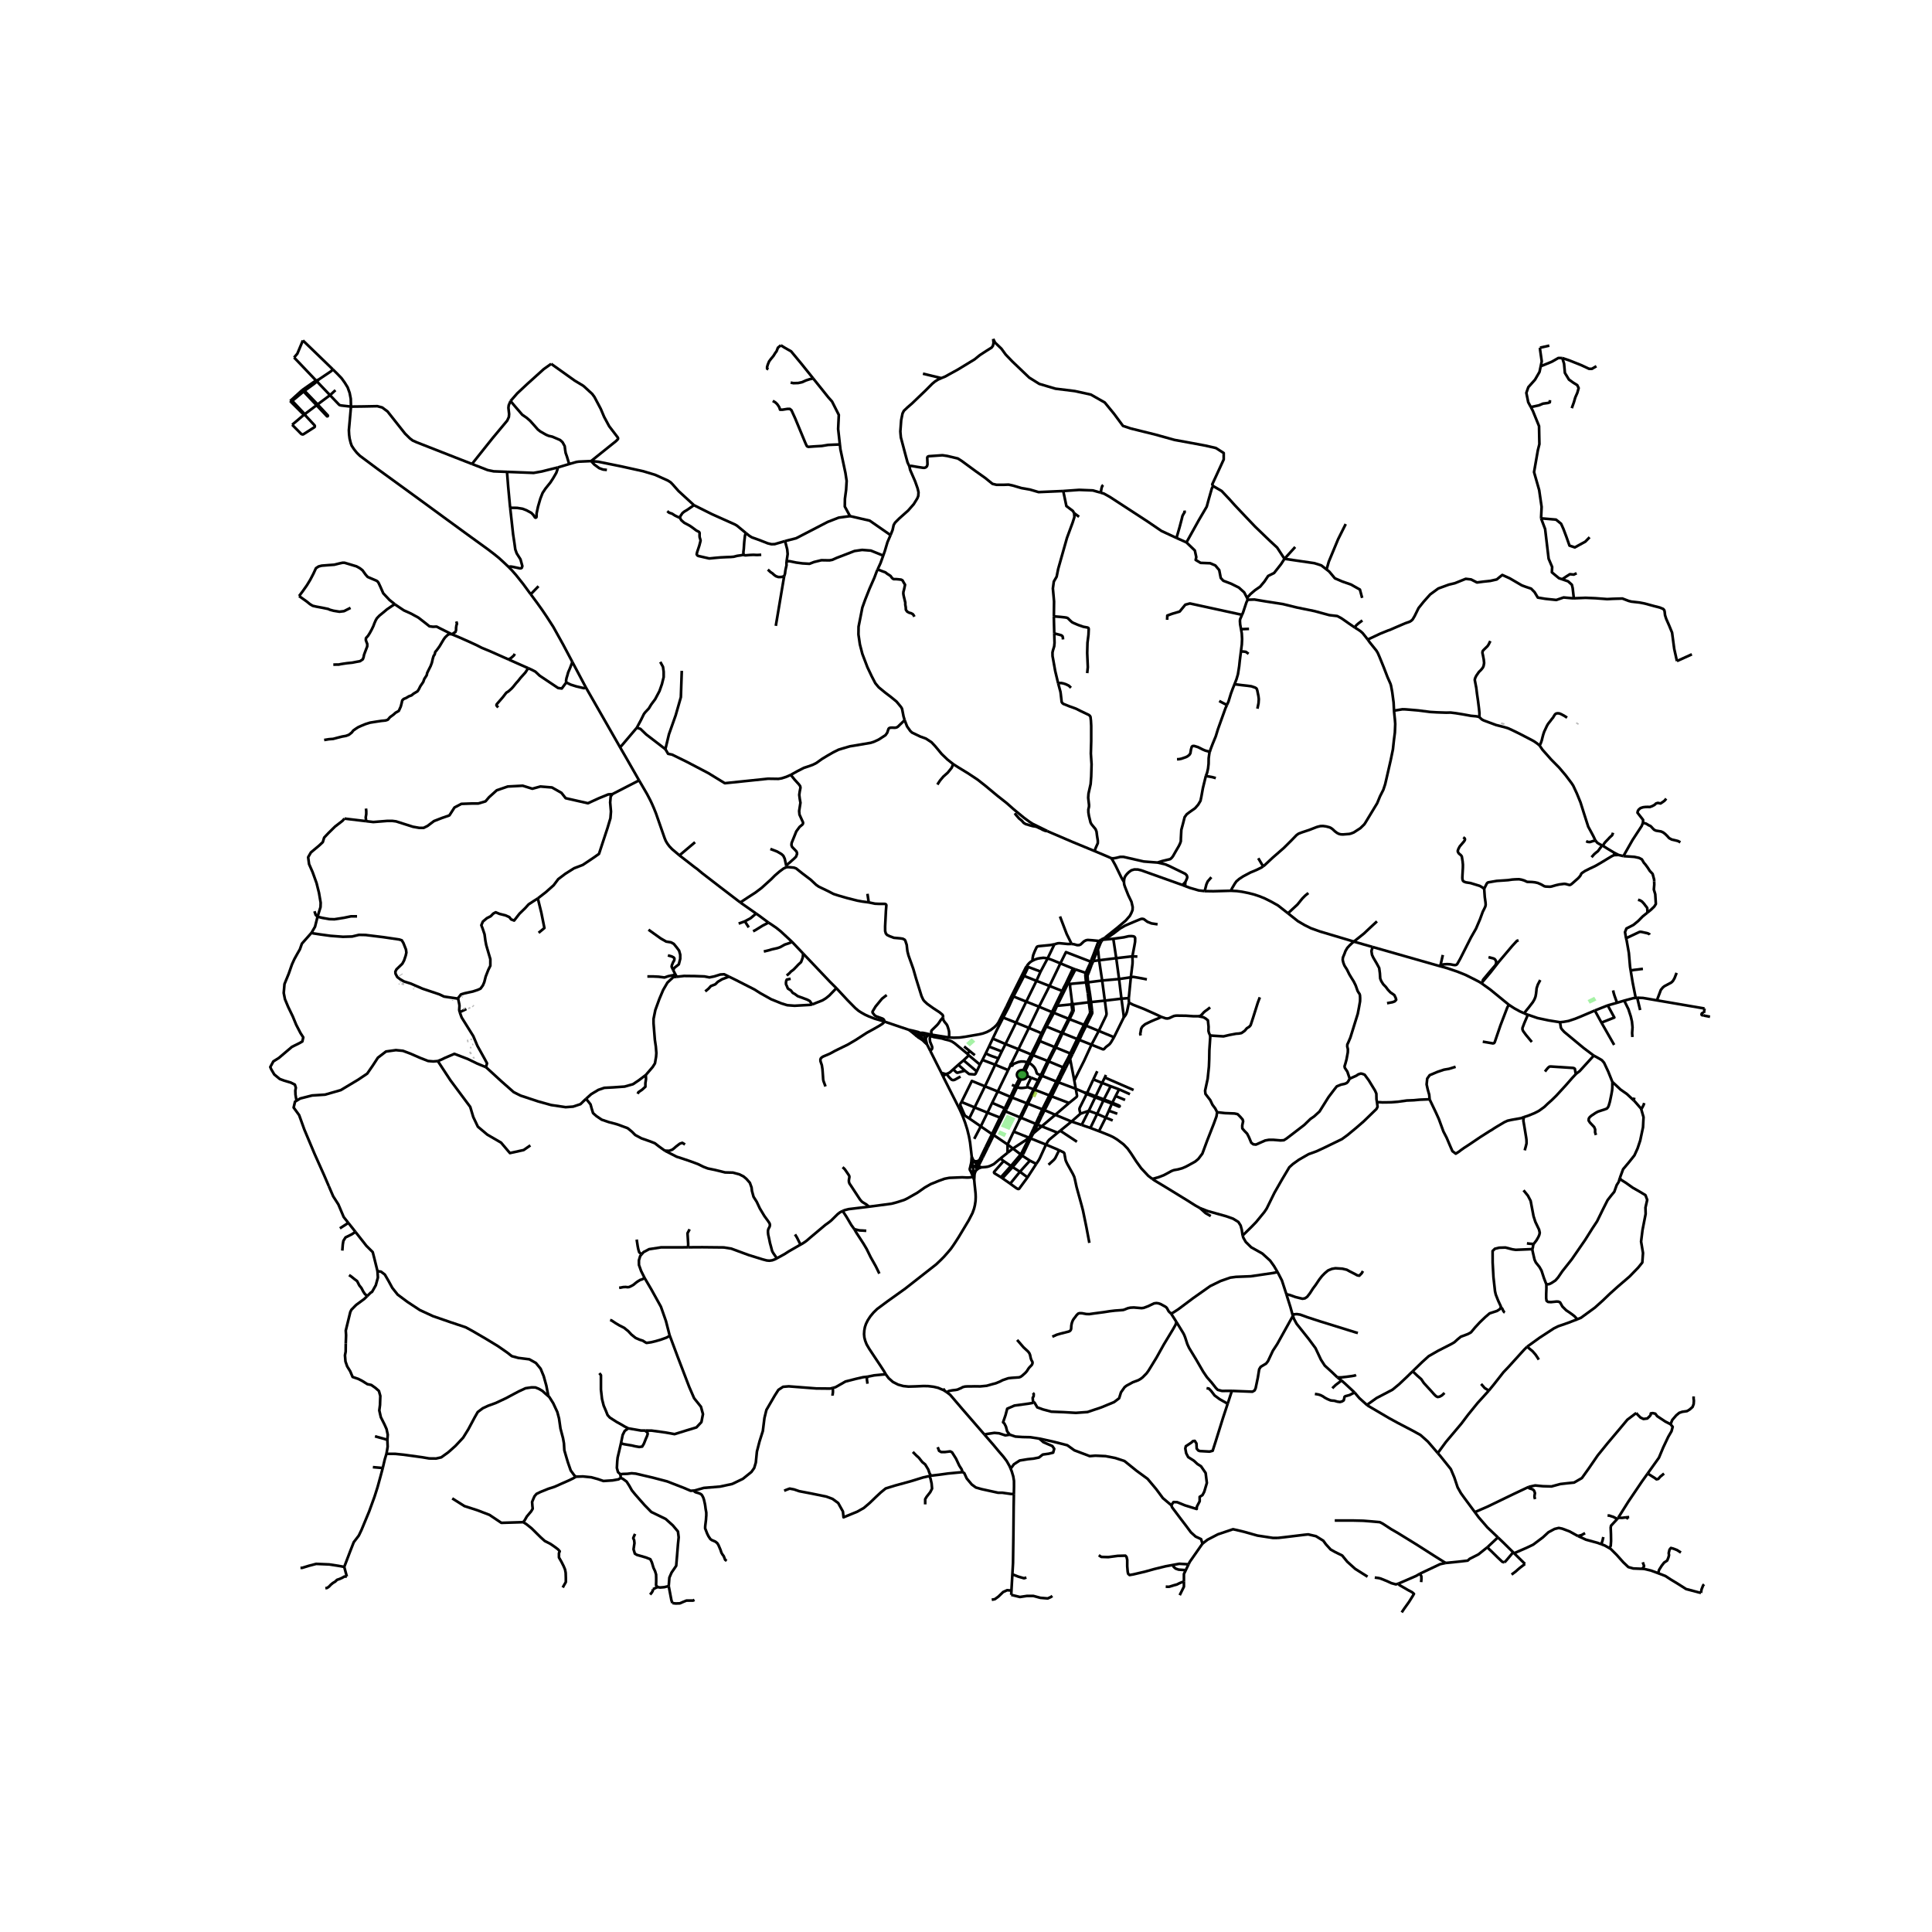 <svg xmlns="http://www.w3.org/2000/svg" width="960" height="960" viewBox="0 0 720 720"><defs><style>*{stroke-linejoin:round;stroke-linecap:butt}</style></defs><g id="figure_1"><path id="patch_1" d="M0 720h720V0H0z" style="fill:#fff"/><g id="axes_1"><path id="patch_2" d="M90 610.385h558v-493.57H90z" style="fill:#fff"/><g id="LineCollection_1"><path d="m338.796 383.81 1.064.86.805.658.581.479.466.408" clip-path="url(#p8eb95bcf09)" style="fill:none;stroke:#000"/><path d="m341.749 385.251-1.179-.666-.795-.364-.98-.41M329.624 380.716l6.129 2.08 3.043 1.015M342.834 384.96l-.35-.231-.297-.131-2.24-.554-1.151-.233M440.692 329.827l-15.444-5.503-1.222-.286-1.311-.016-1.091.316-.94.681-.683.673-.561.717-.32.588-.178.75-.078.934M411.88 349.335l4.659-3.718 2.993-2.56 1.525-1.737.57-1.097.43-1.071.056-1.114-.448-1.958-1.188-2.456-1.18-2.985-.32-.94-.063-.455-.05-.563M414.15 319.835l.412.62 1.152 2.075 2.204 4.538.52.921.426.692M480.005 340.368l-3.757-2.948-2.469-1.384-2.362-1.186-1.945-.8-2.166-.72-2.065-.523-2.408-.479-1.878-.255-2.248-.114M448.946 332.09l3.26.048 6.501-.18" clip-path="url(#p8eb95bcf09)" style="fill:none;stroke:#000"/><path d="m470.716 322.855-.634.456-1.863.914-2.247.939-2.666 1.417-1.507.992-1.038.896-.594.849-.988 1.677-.472.964M441.622 330.196l1.724.653 3.386.985 2.214.255" clip-path="url(#p8eb95bcf09)" style="fill:none;stroke:#000"/><path d="m451.431 326.91-.483.568-.883 1.023-.476 1.086-.345 1.36-.298 1.142M504.542 350.91l-1.46-.45-11.125-3.307-3.37-1.204-2.447-1.216-2.46-1.446-3.675-2.919M487.599 332.808l-1.164.932-1.078 1.087-1.853 2.289-1.983 1.824-1.516 1.428M411.33 349.771l.55-.436M411.33 349.771l-.53.171-.383.178" clip-path="url(#p8eb95bcf09)" style="fill:none;stroke:#000"/><path d="m410.964 350.211.143-.174.222-.266M382.629 360.068l.437-.612.487-.544.592-.507.633-.378M392.954 351.908l-1.533.283-3.867.372-.636.075-.391.135-.242.294-.697 1.504-.547 1.395-.213 1.107-.05.954M390.402 357.202l-.676-.16-.902-.096-1.188.14-.917.16-.967.32-.974.461M405.632 362.74l1.156-3.11M405.632 362.74l-1.008-.178M405.475 366.086l-.184-2.356.078-.41.263-.58M567.999 377.612l-1.62-.718-2.09-1.152-1.978-1.29M552.071 366.412l3.343 2.402 6.897 5.639M552.58 388.195l3.78.648.432-.11.257-.364 2.145-6.287 2.57-6.708.547-.921M594.344 376.594l-5.39 2.292-1.94.784-2.454.816-1.85.325-1.332.14M569.34 378.134l3.659 1.263 4.095.87 4.284.685M593.949 393.399l-3.748-2.819-7.269-6.03-.927-1.034-.3-.518-.327-2.046M375.115 375.039l-2.076 4.135-.967 1.9-.69.941-.889.851-1.372 1.03-1.372.724-1.394.505-1.514.359-5.362.919-1.866.252-2.186.074-1.727-.1M347.181 385.594l5.238.853 1.281.182M351.474 379.148l.007.614.106.39.405.653.797.973.249.455.227.64.292.953.135.672.028.8-.02 1.33M404.624 362.562l-3.845-1.27M404.624 362.562l-.151.655.035.762.235 2.15M404.624 362.562l1.43-3.136M382.844 401.021l1.408.591M382.844 401.021l.069-.473-.096-.56-.286-.502-.447-.396" clip-path="url(#p8eb95bcf09)" style="fill:none;stroke:#000"/><path d="m380.424 402.247.589.061.583-.1.523-.25.417-.38.308-.557M379.841 402.007l-1.462 2.854M379.841 402.007l.28.141.303.099M381.373 398.804l-.678-.029-.65.18-.541.368-.372.511-.157.594.076.607.3.549.49.423M380.424 402.247l-1.386 2.92M383.569 424.034l-6.086 3.99M383.569 424.034l-5.788-2.323M383.569 424.034l.516.22M383.569 424.034l-2.895 5.754M383.569 424.034l1.487-3.193M384.085 424.253l5.727 2.306M384.085 424.253l.966-1.845M384.085 424.253l-2.787 5.868M377.483 428.024l-1.991 1.6M377.483 428.024l-1.99-1.504M377.483 428.024l2.897 2.188M364.968 432.372l-.865 1.54M364.968 432.372l-.668.327-.397.099-.368-.023-.36-.084-.386-.184M364.968 432.372l.565-1.172M364.103 433.913l-.276.28-.21.17-.411.307M364.103 433.913l-.741-.65-.289-.33-.284-.426M364.103 433.913l.48.76M364.583 434.673l.383-.78 1.224-2.444M364.583 434.673l-.667-.032-.71.029M365.737 435.038l-.697-.256-.457-.109M364.583 434.673l-.777 1.447M376.553 408.749l.631.278M376.553 408.749l-4.717-1.99M376.553 408.749l-.585 1.16-1.537 3.142M376.553 408.749l1.826-3.888M377.184 409.027l5.442 2.132M377.184 409.027l1.854-3.86M375.073 413.364l1.558-3.17.553-1.167M388.44 413.426l.858.31M388.44 413.426l-5.37-2.09M388.44 413.426l-1.062 2.342M388.44 413.426l2.623-5.197M389.298 413.737l3.98 1.719M389.298 413.737l2.623-5.153M389.298 413.737l-1.178 2.348M399.327 417.967l-6.05-2.511M399.327 417.967l3.78 1.27M399.327 417.967l3.307-2.92M399.327 417.967l-4.211 3.42M535.817 541.521l-3.694-4.29-2.745-2.441-2.872-1.594-5.665-2.958-3.223-1.766-8.027-4.724M504.803 518.938l1.773 2.096 3.015 2.714" clip-path="url(#p8eb95bcf09)" style="fill:none;stroke:#000"/><path d="m526.441 511.048-2.119 2.073-2.957 2.777-2.418 1.996-5.96 3.124-3.203 2.294-.193.436M130.801 151.53l-.498 5.666-.284 3.125.086 1.651.185 1.447.412 1.665.37 1.036.868 1.32 1.038 1.292 1.137 1.128 6.798 5.07 8.091 5.878 7.792 5.672 8.448 6.184 9.143 6.67 7.394 5.353 2.318 1.767 1.836 1.485 1.962 1.792 1.621 1.537M197.785 221.452l-.418-.54-2.402-3.28-2.561-3.214-1.577-1.806-1.309-1.344" clip-path="url(#p8eb95bcf09)" style="fill:none;stroke:#000"/><path d="m190.13 189.234.61 5.505.484 4.417.483 3.201.327 2.394.526 1.473 1.408 2.228.697 2.522-.213.64-.27.166-.399.04-2.645-.564-.838-.128-.782.14M295.19 351.019l4.134 4.354M286.404 343.84l.8.496 2.156 1.472 1.635 1.319 1.393 1.293 2.802 2.599M284.652 354.603l1.99-.487.996-.307 2.048-.46 1.109-.385 1.621-.922 1.763-.588 1.01-.435M253.21 318.772l5.816-4.905M238.167 290.823l2.971 5.097 1.237 2.37.683 1.458.64 1.472.767 1.909.91 2.611 2.29 6.567.44 1.063.598 1.011.796 1.062.996 1.037 2.716 2.292M275.887 336.322l-7.66-5.862-6.555-5.057-1.944-1.62-.75-.53-5.767-4.48M122.983 147.274l3.455 3.616.307.13.448.1 3.608.41M175.896 172.908l-5.974-2.331-14.626-5.737-1.493-.666-1.014-.767-1.837-1.806-6.542-8.272-1.976-1.473-1.818-.485-5.233.103-4.582.056M124.018 137.643l1.608 1.587 1.691 1.755 1.18 1.652 1.067 1.735.732 2.042.427 2.183.078 2.933M343.158 386.274l.156-.296M341.749 385.251l.51.342.9.681M345.44 389.155l-.646-.99-.73-.895-.906-.996M342.024 386.474l.202.056.155.013.266-.034.206-.077.305-.158" clip-path="url(#p8eb95bcf09)" style="fill:none;stroke:#000"/><path d="m342.834 384.96-.324-.027-.306.029-.278.119-.177.17M343.314 385.978l.037-.193-.015-.196-.068-.187-.076-.173-.124-.118-.234-.15M344.088 385.632l-.342-.382-.21-.144-.194-.082-.508-.064" clip-path="url(#p8eb95bcf09)" style="fill:none;stroke:#000"/><path d="m347.181 385.594-3.287-.69-.537-.009-.523.065M345.44 389.155l-.461-1.946M346.688 391.615l-.64-1.286-.608-1.174M342.024 386.474l1.365.879.492.354.834.82.725.628M341.712 386.215l.312.26M341.749 385.251l-.162.25-.042.245.043.246.124.223M343.314 385.978l.368-.178.406-.168M344.979 387.21l-.255-.502-.267-.485-.369-.59M344.979 387.21l.178-.575.199-.323.22-.205.337-.21.384-.138.884-.165" clip-path="url(#p8eb95bcf09)" style="fill:none;stroke:#000"/><path d="m344.088 385.632.314-.071.416-.058.718.003 1.645.088M347.181 385.594l-.155.561" clip-path="url(#p8eb95bcf09)" style="fill:none;stroke:#000"/><path d="m351.474 379.148-.825.903-.904 1.344-.511.607-2.027 1.978-.15.326-.006.372.13.916M363.61 436.408l.196-.288M363.06 439.751l.098-1.882.075-.492.203-.617.175-.352M362.762 436.805l.319-.063.289-.136.24-.198M361.723 436.44l.418.991.306.71.165.45M361.723 436.44l.217.17.255.123.279.065.288.007M361.518 435.198l-.107.317v.332l.107.317.205.276M362.124 431.003l.414 3.555M362.124 431.003l-.129 1.984-.12.664-.11.446-.247 1.1M351.423 401.098l2.14 4.258 3.364 6.643.768 1.562.576 1.26.572 1.338.832 2.23.778 2.455.655 2.655.412 2.253.441 3.763.163 1.488M362.789 432.507l-.263-.538-.402-.966M372.811 431.755l-2.453 2.08-1.432.691-.825.272-.878.125-1.486.115M363.806 436.12l.71-.573.445-.244.776-.265M363.806 436.12l.098-.414-.078-.418-.245-.362-.375-.256M363.206 434.67l-.326-.098-.342-.014M362.538 434.558l-.317.063-.287.135-.24.197-.176.245M330.103 512.163l-.628-1.112-1.331-2.058-2.218-3.32-1.99-3.008-.981-1.676-.513-1.325-.32-1.241-.113-1.235.085-1.312.228-1.293.419-1.247.675-1.35.918-1.402 1.187-1.434 1.351-1.318 3.833-2.847 6.598-4.717 11.582-9.074 1.607-1.53 1.316-1.323 1.443-1.632 1.102-1.306.96-1.363.875-1.325 1.173-1.836 3.654-6.092 1.415-2.74.59-1.663.306-1.299.228-1.51.057-1.485-.043-1.26-.164-1.588-.213-1.971-.131-1.52M362.762 436.805l.22 2.186.078.76M363.06 439.751l-.448-1.16M362.762 436.805l-.14-1.396-.084-.851M351.63 518.06l1.172.755M351.63 518.06l.583-.447M330.103 512.163l1.077 1.457 1.579 1.395 1.962.998 1.906.525 1.934.204 2.63-.076 2.831-.128 1.82.019 2.118.262 1.664.39 2.006.852M366.891 534.635l-8.18-9.433-4.614-5.401-1.295-.986M379.054 499.35l2.396 2.765 1.678 1.548.476.628.27.665.256 1.21.207.62.405.73.057.313-.064.371-.206.454-.996 1.043-.291.397-.583.922-.57.64-1.136 1.01-.612.442-.597.192-2.667.18-1.294.14-2.104.716-1.074.55-1.465.607-1.569.412-1.862.529-2.418.235-2.058-.029-1.372.03h-1.241l-1.013.058-.817.206-.686.382-.654.265-.555.264-.75.147-1.308.147-1.158.228-.877.448M369.689 422.65l-2.365 4.811M369.689 422.65l-4.177-2.883M369.689 422.65l.643.367M369.689 422.65l2.983-6.161M370.332 423.017l4.354-8.85M370.332 423.017l5.16 3.503M368.027 427.737l.808-1.657 1.497-3.063M380.674 429.788l.624.333M380.674 429.788l-.294.424M381.298 430.121l-.367.568M380.071 416.37l.481.197M380.071 416.37l-5.385-2.204M380.071 416.37l-.206 1.05M382.626 411.16l-2.329 4.766-.226.444M375.493 426.52l-.001 3.104M375.493 426.52l2.288-4.809M382.626 411.16l.444.176M382.626 411.16l2.572-5.213M383.07 411.336l2.563-5.21M380.552 416.567l.218-.43 2.3-4.8M374.025 413.899l-1.353 2.59M374.025 413.899l.661.267M374.025 413.899l.406-.848M374.686 414.166l.387-.802M385.98 418.829l-.924 2.012M385.98 418.829l.713.308M385.98 418.829l-5.428-2.262M385.98 418.829l1.398-3.061M386.693 419.137l1.527.609M386.693 419.137l1.427-3.052M386.693 419.137l-.973 1.97M388.22 419.746l5.057-4.29M388.22 419.746l-3.169 2.662M388.22 419.746l5.929 2.39M385.051 422.408l.67-1.301M393.277 415.456l5.134-4.394M394.149 422.136l.967-.748M389.812 426.559l.774-1.325.463-.532 3.1-2.566M386.178 433.751l.974-1.459.356-.665 2.304-5.068" clip-path="url(#p8eb95bcf09)" style="fill:none;stroke:#000"/><path d="m394.707 428.647-2.255-.97-2.64-1.118M402.634 415.046l3.124-1.077M404.959 407.687l-2.56 5.126-.123.434.03.373.328 1.426M404.959 407.687l.163-.352M404.959 407.687l3.195 1.272M404.959 407.687l-.934-.584M408.913 399.207l-1.446 3.05M398.806 394.629l.852-1.737M398.806 394.629l-.754-.37M398.806 394.629l1.563 8.07M398.806 394.629l-1.727 3.532M400.911 405.768l-6.424-2.403M400.911 405.768l3.114 1.335M400.911 405.768l-.542-3.068M398.411 411.062l2.749-2.23.177-.25.036-.26-.462-2.554M394.487 403.365l-.815-.313M394.487 403.365l1.148-2.345M394.487 403.365l-2.566 5.219M393.672 403.052l-5.23-2.077M393.672 403.052l-2.218 4.39-.391.787M393.672 403.052l1.166-2.406M388.443 400.975l.213-.685 2.191-4.73M387.748 400.68l-.01.189.118.163.196.083.214-.022.177-.118" clip-path="url(#p8eb95bcf09)" style="fill:none;stroke:#000"/><path d="m387.34 402.797.665-1.348.438-.474M387.748 400.68l-.155.541-.706 1.413" clip-path="url(#p8eb95bcf09)" style="fill:none;stroke:#000"/><path d="m383.494 396.12.889.574.704.633.448.547.391.701.199.538.217.73.089.166.16.16 1.157.512M390.423 395.394l-2.257 4.746-.418.54M406.77 389.329l-2.707 5.897-2.218 4.422-1.476 3.052M409.614 357.857l-.305-3.037-.137-.957M409.172 353.863l.94-2.34.078-.185.241-.48M407.418 358.154l.89-2.25.864-2.04M415.16 386.54l3.59-7.29M415.16 386.54l-5.683-2.344M406.77 389.329l4.248 1.717.238-.003.206-.096.444-.503.314-.307 1.034-.79.38-.368.388-.512 1.137-1.927M420.716 373.671l-.693 3.263-.263.78-.278.557-.732.98" clip-path="url(#p8eb95bcf09)" style="fill:none;stroke:#000"/><path d="m417.932 372.178.818 6.166.021.455-.02.451M414.896 349.854l-3.932.357M414.896 349.854l1.097 7.229M422.01 356.396l.722-3.79.284-1.639.024-1.42-.223-.41-.391-.192-.796-.09-1.032.045-1.788.417-3.914.537M410.964 350.211l-.547-.091M410.964 350.211l-.533.648M399.857 360.948l-2.759 5.85M399.857 360.948l.922.344M399.857 360.948l-4.685-1.926M382.084 399.09l-.34-.175-.371-.11M381.373 398.804l1.45-2.947M382.084 399.09l1.048-2.23.362-.74M400.779 361.292l-2.856 5.445M397.098 366.798l.825-.061M397.098 366.798l-.638 1.169-.596 1.33M397.923 366.737l.865-.062M393.923 374.841l3.257-6.609.743-1.495M404.743 366.13l.732-.044M404.743 366.13l-5.955.545M404.743 366.13l.655 4.072M405.475 366.086l5.267-.673M405.475 366.086l.677 4.026M410.742 365.413l.997 7.494M410.742 365.413l-1.128-7.556M410.742 365.413l6.306-.558M417.048 364.855l4.385-.643M417.048 364.855l-1.055-7.772M417.048 364.855l.884 7.323M421.433 364.212l-.763 7.749M422.01 356.396l.068 1.817-.029.985-.616 5.014" clip-path="url(#p8eb95bcf09)" style="fill:none;stroke:#000"/><path d="m427.41 364.997-3.135-.614-1.863-.314-.49.022-.489.12M399.328 374.303l.545-.058M399.328 374.303l-5.405.538M399.328 374.303l.09.81.156 1.136-.004.33-.096.374M399.328 374.303l.185-.813M393.923 374.841l-.678-.135M393.923 374.841l-1.165 2.612M405.758 373.519l.851-.08M405.758 373.519l-5.885.726M405.758 373.519l.43 3.093M405.758 373.519l-.36-3.317M406.61 373.44l-.458-3.328M406.61 373.44l5.13-.533M406.61 373.44l.357 3.049M411.74 372.907l6.192-.729M409.477 384.196l2.731-5.669.129-.435.028-.416-.626-4.769M417.932 372.178l2.738-.217M420.67 371.96l.046 1.711M393.245 374.706l-1.208 2.47M393.245 374.706l2.62-5.408M422.01 356.396l-6.017.687M422.01 356.396l1.862.092M415.993 357.083l-6.379.774M409.614 357.857l-2.196.297M406.45 358.369l-.126.399-.27.658M395.172 359.022l2.08-4.2 9.198 3.546M409.649 350.67l-.313.394-.234.425-.11.294-.065.17-1.424 3.787-1.053 2.628M365.512 419.767l-4.3-2.959M365.512 419.767l2.491-5.107M365.512 419.767l-2.443 4.66M395.172 359.022l-4.044 8.429M390.402 357.202l.768.208 1.274.48 2.728 1.132M371.836 406.76l3.862-7.963M371.836 406.76l-2.084 4.235M371.836 406.76l-4.766-1.918M374.431 413.05l-4.68-2.055M374.431 413.05l.642.314M369.752 410.995l-1.749 3.665M372.672 416.489l-4.669-1.83M368.003 414.66l-4.787-1.962M363.216 412.698l-4.892-2.022M363.216 412.698l3.854-7.856M363.216 412.698l-2.003 4.11M367.07 404.842l-4.886-2.006-3.86 7.84M361.213 416.808l-1.604-1.045-.325-.68-1.341-3.054-.074-.39.085-.325.37-.638M377.781 421.711l2.084-4.291M383.018 405.16l2.18.787M379.038 405.166l.666.21.714.096.587-.012.938-.109 1.075-.192M384.252 401.612l-1.277 2.664-.053.395.096.488M385.198 405.947l.435.18M385.198 405.947l1.69-3.313M385.633 406.127l1.707-3.33M385.633 406.127l5.43 2.102M391.063 408.23l.858.354M391.921 408.584l6.49 2.478M386.887 402.634l.453.163M386.887 402.634l-2.635-1.022M383.494 396.12l1.488-2.873M382.822 395.857l.351.118.321.146" clip-path="url(#p8eb95bcf09)" style="fill:none;stroke:#000"/><path d="m377.422 396.623.793-.33 1.344-.524.988-.186 1.074.026 1.201.248M382.822 395.857l1.474-2.896M377.116 404.282l1.263.58M378.379 404.861l.66.305M390.402 357.202l2.552-5.294M390.402 357.202l-2.604 4.88M399.36 351.786l-1.5.014-1.696-.166-1.347-.13-.661.052-1.202.352M369.97 387.053l4.754 2.028M369.97 387.053l-1.396 2.979M373.86 379.22l-2.35 4.613-1.54 3.22M379.54 390.996l3.896-7.923M379.54 390.996l-2.656 5.382M379.54 390.996l4.756 1.965M379.54 390.996l-4.816-1.915M384.296 392.96l.686.287M386.885 387.706l-.374.815-2.215 4.44M384.982 393.247l5.44 2.147M384.982 393.247l2.18-4.453.334-.828M390.423 395.394l.424.165M390.423 395.394l2.623-5.184M390.847 395.56l2.624-5.17M390.847 395.56l5.335 2.219M396.182 397.779l-1.344 2.867M396.182 397.779l.897.382M398.052 394.259l-1.543 2.899-.327.62M397.08 398.161l-1.445 2.859M375.698 398.797l-4.812-2M375.698 398.797l.908-1.866M370.886 396.797l1.207-2.375M370.886 396.797l-3.816 8.045M370.886 396.797l-4.749-1.795M366.137 395.002l-.938 1.752M366.137 395.002l1.22-2.456M373.86 379.22l4.788 1.895M373.86 379.22l2.033-3.898M378.648 381.115l3.805-7.835M378.648 381.115l-3.924 7.966M378.648 381.115l4.788 1.958M383.436 383.073l3.784-7.897M383.436 383.073l4.713 1.982M388.15 385.055l-1.265 2.65M388.15 385.055l1.32-2.68M388.15 385.055l-.109 1.428M386.885 387.706l.61.26M387.496 387.966l.545-1.483M387.496 387.966l5.55 2.244M393.046 390.21l.425.18M393.046 390.21l2.556-5.357M393.471 390.39l2.519-5.368M393.471 390.39l5.378 2.198M398.849 392.588l-.797 1.67M398.849 392.588l.81.304M401.444 387.212l-.37.749-2.225 4.627M399.658 392.892l2.597-5.353M389.47 382.375l.534.197M389.47 382.375l2.567-5.2M390.004 382.572l2.754-5.119M390.004 382.572l5.598 2.28M388.041 386.483l1.529-3.213.434-.698M395.99 385.022l2.598-5.204M395.99 385.022l5.454 2.19M395.99 385.022l-.388-.17M401.444 387.212l.81.327M401.444 387.212l1.144-2.49M402.255 387.539l4.515 1.79M402.255 387.539l1.128-2.467M406.77 389.329l2.707-5.133M409.477 384.196l-4.697-1.954M404.78 382.242l-.79-.323M404.78 382.242l2.187-4.448.087-.297-.029-.295-.058-.713M403.383 385.072l1.017-2.039.38-.791M403.99 381.92l-1.402 2.802M403.99 381.92l-5.402-2.102M406.187 376.612l.076.594-.098.489-2.176 4.224M398.588 379.818l1.334-2.708M398.588 379.818l-.383-.16M398.205 379.658l-2.603 5.195M398.205 379.658l-5.447-2.205M398.205 379.658l1.27-2.705M392.758 377.453l-.721-.278M392.037 377.175l-4.817-2M387.22 375.176l3.908-7.725M387.22 375.176l-4.767-1.896M382.453 373.28l3.8-7.748M382.453 373.28l-4.763-1.931M376.793 371.544l-1.678 3.495M376.793 371.544l.897-.195M382.629 360.068l-.354.513-5.482 10.963M381.638 363.699l4.615 1.833M381.638 363.699l-3.948 7.65M383.161 360.346l-.185.451-.263.586-1.075 2.316M386.253 365.532l1.545-3.45M386.253 365.532l4.875 1.919M391.128 367.45l4.736 1.848M113.323 154.536l.225-.18M113.323 154.536l-4.437 3.762M113.323 154.536l.485.278M108.42 149.761l4.051 4.042.852.733M109.596 133.235l1.225-1.45 2.058-4.91M124.018 137.643l-3.924-3.804-7.215-6.963M109.596 133.235l2.62 2.727M112.216 135.962l5.604 5.895M108.145 149.426l.275.335M108.145 149.426l.434-.381M108.918 149.397l-.34-.352M108.918 149.397l4.225-3.494M113.548 154.355l-.614-.693-4.016-4.265M108.918 149.397l-.498.364M113.143 145.903l4.835 5.128M113.143 145.903l.351-.262M113.143 145.903l-.507-.536M113.494 145.641l-.502-.532M113.494 145.641l3.514-2.57 1.109-.908M113.494 145.641l4.872 5.074M117.82 141.857l.297.306M117.82 141.857l-.848.473-3.98 2.779M117.82 141.857l.916-.392M112.992 145.109l-.356.258M112.636 145.367l-4.057 3.678M113.808 154.814l3.299 3.566.21.252.01.26-.078.27-4.214 2.698-.3.051-.45-.169-3.4-3.444M117.978 151.03l.388-.315M117.978 151.03l3.89 4.118.142.008.14-.057.041-.103.01-.147-3.835-4.134M117.978 151.03l-4.43 3.325M118.366 150.715l4.617-3.441M122.983 147.274l2.042-1.87M122.983 147.274l-4.866-5.11M118.736 141.465l4.586-3.08.348-.313.348-.429M374.724 389.081l-1.392 2.752M382.629 360.068l.532.278M383.161 360.346l4.637 1.737M406.152 370.112l-.754.09M377.69 371.349l-1.797 3.973M432.771 378.95l-2.182-1.024-4.217-1.882-4.074-1.594-1.582-.779M375.115 375.039l.778.283M406.967 376.489l-.78.123M402.588 384.722l.795.35M360.506 392.707l-4.704-3.884-1.023-.672-.96-.403-1.712-.41-1.023-.325-3.086-.538-.972-.32M346.688 391.615l.619-.652.114-.5-.071-.441-.726-1.792-.142-1.07.071-.466.163-.282.31-.257M368.574 390.032l-1.216 2.514M368.574 390.032l4.758 1.801M373.332 391.833l-1.239 2.589M372.093 394.422l-2.467-.842-1.003-.41-1.265-.624M361.057 393.29l4.142 3.464M361.057 393.29l-.55-.583M361.057 393.29l-1.964 1.853M359.093 395.143l4.91 4.146M359.093 395.143l-1.96 1.671M357.134 396.814l-1.91 1.715M357.134 396.814l2.46 2.19M365.2 396.754l-1.196 2.535M359.593 399.004l-2.69.758-.21.004-.196-.084-1.274-1.153M352.7 400.24l.793-.308.533-.32 1.197-1.083M364.004 399.289l-.472.909-.163.147-.196.071-2.018-.148-1.562-1.264M350.83 399.827l.593 1.271M346.688 391.615l2.525 5.03 1.617 3.182M350.83 399.827l1.679.467M352.7 400.24l-.191.054" clip-path="url(#p8eb95bcf09)" style="fill:none;stroke:#000"/><path d="m357.96 401.193-2.043 1.149-.412.153-.463.013-.413-.14-.788-.775-1.14-1.354M352.509 400.294l-1.086.804M394.838 400.646l.797.374M387.378 415.768l.742.317M385.056 420.841l.664.266M367.324 427.461l-1.791 3.74M367.324 427.461l.703.276M368.027 427.737l-1.837 3.712M372.811 431.755l1.792-1.433.889-.698M365.533 431.2l.657.249M370.134 126.307l.136 1.48M452.077 181.123l-.306-.619 4.272-9.273v-2.404l-2.899-1.854-3.89-.894-5.874-1.099-5.645-1.03-7.171-1.992-9.154-2.267-2.9-.961-3.356-4.534-3.433-4.19-5.187-2.954-5.95-1.305-7.248-.893-6.026-1.786-3.738-2.336-6.256-5.976-2.517-2.611-1.602-2.198-2.365-2.267-.698-1.373M350.81 140.907l1.308-.52.55-.281.8-.46 3.438-1.887 6.305-3.84 1.926-1.561 2.345-1.531 2.04-1.275.51-.674.238-1.092M350.81 140.907l-6.86-1.65M338.89 173.771l-.68-1.448-.896-3.311-1.586-5.99-.147-1.597-.046-.662.312-4.204.493-2.454.498-1 1.462-1.387 1.587-1.363 2.413-2.321 2.413-2.306 2.72-2.724 1.026-.852 1.161-.715 1.19-.53M396.24 182.99l-9.19.399-3.229-.945-3.104-.54-3.354-.98-1.496-.317-1.711.062h-2.8l-1.472-.348-2.788-2.244-3.467-2.459-5.167-3.795-1.496-.96-3.966-.938-1.767-.265-5.11.356-.41.184-.158.327.091 2.53-.17.653-.385.408-.499.215-.498.01-2.051-.306-2.437-.419-.716.153M331.876 199.422l.759-1.898.408-1.857.521-.898 1.541-1.54 3.298-2.93 2.107-2.397 1.349-2.183.351-.898.09-1.357-.328-1.449-.918-2.601-1.858-4.286-.306-1.357M400.308 191.242l-.482-.828-2.41-1.815-1.176-5.61" clip-path="url(#p8eb95bcf09)" style="fill:none;stroke:#000"/><path d="m410.069 183.569-2.773-.798-5.11-.206-5.946.425M316.779 192.345l7.337 1.69 7.76 5.387M329.157 207.053l.586-1.665 1-3.365 1.133-2.601M327.055 212.233l1.104-2.415.998-2.765M293.142 209.136h1.08l2.504.513 2.332.307 2.616.153 1.707-.666 2.73-.665 3.015.051 1.08-.205 1.593-.717 3.421-1.309 3.234-1.252 2.844-.41 3.243.257 1.295.52 3.32 1.34M337.135 268.375l.905 2.338 1.182 1.671.655.627 3.078 1.48 2.119.767 2.088 1.372 1.439 1.55 2.357 2.837 2.13 2.04 2.13 1.694M390.284 309.7l-5.502-2.711-1.15-.743-2.097-1.543-3.71-3.06-2.765-2.438-3.355-2.642-4.476-3.723-2.9-2.285-3.64-2.411-3.421-2.087-2.05-1.306" clip-path="url(#p8eb95bcf09)" style="fill:none;stroke:#000"/><path d="m349.326 292.388.996-1.51 1.25-1.486 1.622-1.434 1.479-1.843.545-1.364M390.284 309.7l.606.298 8.79 3.769 8.213 3.386M414.15 319.835l-1.01-.46-5.247-2.222" clip-path="url(#p8eb95bcf09)" style="fill:none;stroke:#000"/><path d="m394.33 254.6.871 3.221.1.704.352 3.086.259.4.387.314 2.208.886 2.453.883 1.67.839 3.101 1.479.448.37.213.385.164 1.383.107 1.946v5.672l-.128 4.672.256 3.982-.128 4.532-.213 2.83-.797 3.57-.114 1.537.313 2.714-.021.66-.235 1.024.014 1.062.214 1.338.597 2.438.341.634 1.522 1.85.355.91.192 1.529.299 1.875-.015.913-.746 1.667-.476 1.248M431.37 321.448l-2.993-.224-2.147-.173-7.523-1.716h-1.23l-1.333.333-.839.157-.594.051-.561-.041M441.759 328.694l.554-1.236.157-.563-.2-.678-.554-.564-5.78-2.823-1.707-.736-2.858-.646M449.385 289.19l-1.1 4.516-.568 3.163-.327 1.561-.853 1.434-1.152 1.332-2.09 1.472-1.038.793-.769 1.05-.64 2.51-.596 2.227-.171 3.188-.029 1.12-.327.89-.47.96-1.18 2.022-.917 1.62-.433.576-.59.537-3.072.743-1.692.544M441.759 328.694l-1.067 1.133M441.759 328.694l-.137 1.502M440.692 329.827l.93.369M617.483 372.8l1.478-3.92.78-.932.547-.428 2.551-1.359.599-.574.6-1.02.786-2.01M602.616 373.708l-.961-2.71-.331-1.12-.156-.788M610.145 371.822l1.088 4.603M610.145 371.822l-.564.068M617.483 372.8l-5.171-.886-2.167-.092M635.228 375.839l-8.344-1.429-9.4-1.61M608.35 386.468l-.105-1.476.143-2.133-.208-2.155-.43-1.887-.885-2.73-1.565-3.183M609.581 371.89l-.97.116-3.311.898M602.616 373.708l2.53-.762.154-.042M602.616 373.708l-3.464.972M599.152 374.68l-4.808 1.914M596.812 381.1l4.804-1.897-2.464-4.523M594.344 376.594l2.468 4.507M596.812 381.1l4.738 8.308M293.052 323.205l-.028-.535M323.75 336.291l-2.424-.32-1.799-.326-3.882-.98-3.143-.909-1.87-.602-2.026-1.052-3.456-1.661-.964-.667-2.072-1.938-3.17-2.4-2.247-1.8-.818-.293-2.133-.199-.694.06M275.887 336.322l2.863-1.894 2.787-1.798 2.247-1.696 3.57-3.226 1.429-1.434 1.734-1.492 1.515-1.12 1.02-.457M275.887 336.322l5.9 4.133M323.75 336.291l-.476-3.194M351.474 379.148l-.036-.422-.05-.295-.185-.288-1.03-.87-2.51-1.645-2.141-1.542-1.06-.992-.412-.532-.618-1.33-2.027-6.49-1.038-3.63-.583-1.645-1.216-3.392-.384-1.498-.127-.992-.157-1.453-.514-1.562-.254-.37-.675-.352-.974-.154-1.223-.109-1.13-.096-1.593-.595-.975-.487-.44-.547-.25-.883-.013-1.745.291-5.728.17-2.131-.088-.282-.263-.195-.306-.042h-1.938l-1.642-.076-2.332-.487M635.228 375.839l-.211 1.66M634.854 378.312l-.185.06-.313-.006-.245-.209.027-.318.136-.24.36-.146.383.047M637.27 378.915l-2.076-.405-.34-.198M323.85 449.693l8.348-1.1 1.876-.487 2.873-.915 1.123-.538 3.826-2.176 2.773-1.945 2.204-1.261 2.95-1.19 2.162-.787 1.806-.346 4.792-.192 1.86.083.931-.041 1.238-.208M314.031 451.28l.924-.34 1.351-.339 7.544-.908" clip-path="url(#p8eb95bcf09)" style="fill:none;stroke:#000"/><path d="m313.996 435 .504.41.363.39.555.8.86 1.267.234.435.03.365-.072.428-.107.672-.014.384.071.512.192.467.47.685 3.39 5.17.484.577.384.371.59.365.925.556.995.839M298.325 463.836l.789-.43.939-.62.646-.48 1.153-1.005 5.759-4.837 1.18-.839.995-.8 2.39-2.355.789-.614 1.066-.576M318.382 458.083l-1.123-1.55-1.777-3.026-1.45-2.227M256.417 464.832l5.334-.031 8.01.083 2.762.443 6.391 2.358 5.254 1.635 1.571.415.982.09 1.073-.147.989-.365.732-.37M298.325 463.836l-4.423 2.547-1.358.882-.554.314-2.475 1.363M247.77 428.827l2.176 1.114 2.252 1.148 2.214.71 2.965 1.013 2.74 1.014 2.063 1.013 1.576.608 2.627.54 2.102.507 1.726.439 2.927.067 2.402.642 1.539.777 1.088.912 1.276 1.453.638 1.756.15 1.284.6 2.195 1.176 1.856 1.166 2.484 1.692 2.815 1.322 1.81.548.82.178.461.007.506-.159.495-.374.676-.164.585-.02.662.084.91.363 1.638.305 1.497.406 1.484.355 1.376.192.442.306.518 1.3 1.888M323.202 513.076l2.561-.519 3.49-.34.85-.054M231.418 537.85l.643-3.115.75-1.472 1.329-.953M240.57 533.132l-1.695-.008-4.735-.814M223.36 511.74l.593.735v5.392l.397 3.499.618 2.451.891 2.094.57 1.449.842.935 2.575 1.65 1.585.868 1.312.78 1.397.717M231.173 549.41l-.863-.795-.417-1.555.136-2.486.15-1.396.613-2.585.626-2.743" clip-path="url(#p8eb95bcf09)" style="fill:none;stroke:#000"/><path d="m240.57 533.132.148.303.52.334.149.602-.273.87-.42.935-.421 1.07-.323.801-.618 1.047-1.115.156-1.535-.267-1.188-.29-1.486-.245-1.485-.245-1.105-.353M231.173 549.41l.202 1.341M258.83 555.478l-1.442.098-2.34-1.005-6.426-2.498-5.294-1.39-6.39-1.499-1.55-.138-1.617.199-1.636.052-.962.113M249.212 591.095l.247-3.164.808-1.87 1.733-2.53.308-3.637.346-4.33.27-2.667-.27-2.148-1.886-2.252-2.695-2.425-5.35-2.598-2.542-2.598-3.401-3.865-1.308-1.609-.95-1.697-1.001-1.56-1.309-.96-.837-.434M214.627 550.32l2.624-.09 3.12.313 2.426.668 2.08.713 3.416-.223 2.229-.4.853-.55M310.26 517.26l-.852.223-5.226-.049-10.236-.783-2.123.17-1.742 1.152-1.361 2.132-3.104 5.34-.734 3.013-.6 4.85-1.224 3.847-.98 3.797-.409 4.115-.598 2.009-1.035 1.47-3.185 2.572-3.974 1.91-4.546.98-6.043.49-3.458.98" clip-path="url(#p8eb95bcf09)" style="fill:none;stroke:#000"/><path d="m270.803 581.7-.57-.423-.222-.58-.322-.801-.396-.513-.421-.69-.345-1.052-.398-.947-.37-.87-.455-.742-.711-.563-.626-.282-.74-.307-.511-.384-.683-1.024-.483-.972-.455-1.178-.313-.793.028-.845.057-.511.114-.896.114-.947.056-.922.058-.69v-1.05l-.114-.665-.142-.794-.114-.946-.114-.717-.142-.64-.17-.768-.115-.435-.17-.512-.228-.511-.398-.666-.37-.281-.54-.256-.455-.154-.484-.128-.483-.154-.342-.23.002-.383M250.578 597.414l-.365-1.053-1.001-5.266M245.04 591.442l.941.178 1.584-.133 1.647-.392M205.404 135.595l7.3 5.207M190.27 149.449l2.504-2.868 3.683-3.445 6.2-5.596 2.747-1.945M212.704 140.802l1.46 1.042 3.076 1.85.345.262 3.12 2.856.83 1.14 2.339 4.404 1.265 2.996 1.877 3.483 3.243 4.238.075.284-.033.267-.739.768-9.279 7.44M212.114 172.933l2.687-.768.896-.129 4.586-.204M258.607 188.26l-5.763-5.287-2.108-2.396-.818-.835-1.045-.663-4.692-2.112-4.452-1.345-8.216-1.817-8.493-1.717-2.737-.256M226.173 175.13l-1.429-.147-1.422-.512-1.82-1.332-1.219-1.307M212.114 172.933l-4.264 1.281" clip-path="url(#p8eb95bcf09)" style="fill:none;stroke:#000"/><path d="m190.27 149.449 1.58 1.895 2.773 3.214 1.663 1.153 1.308 1.14 2.859 3.226.867.692 2.19 1.255.989.41 1.343.306 2.901 1.243.896.82.81 1.472.171 1.408.185 1.127.455 1.28.854 2.843M188.947 175.845l9.913.392 3.043-.538 2.275-.576 3.672-.909M190.13 189.234l2.573.037 2.062.333 1.45.564 1.806.973.74.78.61.923.207.099.224-.06.146-.2.036-1.401.511-2.42.882-3.035.84-2.138 1.094-1.64 1.806-2.24 1.024-1.575 1.18-2.036.427-1.23.102-.754M277.945 198.63l-3.304-2.739-.775-.448-8.509-3.814-6.75-3.37M253.373 192.974l.179-.61.769-1.137.681-.56.932-.55.754-.506 1.47-1.024.45-.327M292.57 201.652l.887-.241 3.242-.82 11.775-6.094 4.096-1.588 4.209-.564M312.995 165.638l.199 1.773 1.881 8.873.445 2.943-.197 3.3-.446 3.343-.05 2.899 1.952 3.576M293.024 322.67l.153-.31 1.159-.95 1.699-1.53.626-.628.37-1.004-.029-.458-.199-.49-.733-.774-.874-.903-.248-.666.07-.806.868-2.15.867-2.164 1.216-1.664 1.163-.973.142-.391-.018-.374-.156-.304-1.152-2.554-.128-1.325.484-3.092-.256-1.472-.186-1.46.157-1.164.291-1.511-.106-.576-.441-.627-1.693-1.87-1.364-1.715M337.135 268.375l-2.563 2.48-.45.244-.616.114-1.102-.045-.633.038-.43.154-.22.269-.474 1.434-.653.915-2.574 1.665-1.792.819-1.095.352-5.724.98-2.055.326-2.66.78-1.606.494-1.941.96-2.104 1.21-2.12 1.286-2.111 1.51-1.351.673-1.6.576-1.67.544-2.496 1.28-2.39 1.332" clip-path="url(#p8eb95bcf09)" style="fill:none;stroke:#000"/><path d="m247.97 279.194 1.008 1.721 1.51.318 5.536 2.719 7.952 4.168 6.14 3.76 6.543-.679 9.562-.997 3.849.059 1.258-.212 1.742-.563 1.636-.723M327.055 212.233l-.323.706-.907 2.419-1.79 4.07-1.598 4.02-1.065 2.959-.657 3.35-.754 3.79-.043 2.906.536 3.686.918 3.55 1.892 4.968 1.61 3.397 1.325 2.55 1.258 1.52 2.436 2 2.127 1.618 2.088 1.708 1.643 1.98.374.611.136.562.452 2.34.422 1.432M129.256 587.524l-.967-3.583M121.239 591.872l.63-.081.753-.515.631-.676.782-.649.901-.54.662-.65.962-.325 1.022-.46.722-.433.952-.02M111.977 584.3h.613l2.502-.769 2.73-.716 4.892.204 3.356.512 2.219.41M142.645 547.082l-.797 2.97-1.137 4.145-1.138 3.583-1.99 5.477-2.845 6.86-1.023 2.149-1.878 2.457-1.308 3.327-2.24 5.89M303.06 141.044l-4.425-5.514-3.813-4.593-2.548-1.451-1.284-.807M286.358 137.643l-.483-.256v-.615l.256-.896.483-1.179.683-.922.938-1.126.712-1.153.454-.589.512-1.332 1.077-.896M292.57 201.652l.8 3.08.17 1.74-.281 1.956-.117.708M292.237 214.71l.17-.435.17-.64.058-.64.113-.692.171-.793.2-.846-.03-.716.053-.812M277.945 198.63l1.292 1.04.95.587 2.804 1 3.128 1.23 1.355.325 1.216-.026 3.88-1.134M189.562 245.773l-6.923-3.077-3.137-1.294-1.83-.941-2.94-1.353-3.855-1.706-2.417-1M147.142 225.179l.278.222 3.071 2.059 2.614 1.176 2.81 1.53 2.874 2.235 1.242 1 1.307.177 1.372-.059 1.372.706 4.378 2.177M170.059 231.591l.247.891-.198.49-.149 1.027v.802l-.247.758-.644.356-.608.487M120.806 275.778l1.764-.294 1.568-.118 1.764-.47 1.634-.412 1.372-.236 1.11-.412 1.046-.823.588-.765.915-.647.915-.588 1.176-.53 1.568-.647 1.699-.529 2.221-.353 1.96-.294 1.559-.155.842-.267.842-.981 1.287-.936.793-.714 1.188-.669.346-.757.396-.892.347-1.338.198-.936.545-.535.891-.356 1.04-.625.99-.356.744-.624 1.485-.892.495-.758.545-1.114 1.09-1.605.395-1.115.892-1.382.198-.891.544-1.115.743-1.471.446-1.204.347-1.516.297-.98.396-.58.247-.981.446-.49.594-.803.545-.758.842-1.426.693-1.16.545-.758.891-.847.693-.401.977.13M218.337 256.19l-.685.287-2.927-.687-2.019-.636-1.677-.82M196.832 249.005l1.292.574 1.372.706 1.633 1.53 6.86 4.588 1.374.176 1.666-2.246" clip-path="url(#p8eb95bcf09)" style="fill:none;stroke:#000"/><path d="m213.296 246.685-.402 1.092-.517 1.36-.345.775-.302.698-.258.971-.346 1.125-.172.971.075.656M218.337 256.19l-5.04-9.505M218.337 256.19l12.773 22.342M238.167 290.823l-9.922 5.11M231.11 278.532l2.32 4.01 4.537 7.938.2.343M136.47 306.03l2.652.315 5.162-.412h1.96l1.372.176 6.273 2 2.352.412h1.634l1.437-.706 2.417-1.824 2.876-1.117 2.874-1 1.895-2.941 2.549-1.353 3.831-.133 2.461.001 2.724-.81 1.307-1.529 2.875-2.588 4.117-1.412 5.554-.294 3.593 1.118 3.006-.824 4.312.353 3.529 2 1.568 2 8.298 1.883 4.116-1.882 3.463-1.412 1.568-.118M200.427 334.813l3.037-2.365 2.875-2.558 1.699-2.265 2.646-2 3.267-2.059 3.234-1.235 4.084-2.735 1.96-1.386 1.288-3.923 1.882-5.706 1.09-3.655.197-2.497-.297-3.388.198-2.228.658-.88M231.11 278.532l6.207-7.322M247.97 279.194l-4.78-3.67-2.366-1.813-2.164-2.084-1.343-.417M246.074 246.673l1.006 1.857.252 1.81v1.992l-.654 2.626-.905 2.58-1.61 3.034-1.458 1.947-.905 1.494-1.358 1.448-.452.589-1.207 2.444-1.466 2.716M254.078 249.986l-.341 9.833-1.935 6.76-2.502 7.066-1.33 5.549M400.308 191.242l1.825 1.356M392.748 229.706l.068-5.562-.438-4.853.35-2.564 1.052-1.815.57-2.88 3.286-11.598 2.103-5.68.657-2.052-.088-1.46M442.16 202.141l-3.707-1.668M464.748 222.816l-1.076-2.06-1.983-1.786-2.9-1.443-2.898-1.1-.95-1.033-.576-2.95-1.45-1.717-1.907-.824-3.585-.138-1.831-1.098.229-1.03-.534-2.474-3.128-3.022M452.077 181.123l-.459.893-1.179 4.123-.159.585-.569 2.092-2.974 5.083-4.578 8.242M464.748 222.816l.24.695M478.687 208.254l-1.283 1.992-2.595 3.297-2.212 1.1-.436.655-.306.459-.63.946-1.603 1.923-1.898 1.312-1.687 1.435-1.289 1.443M462.5 234.475l2.978-.11M462.454 242.825l.198-1.59.138-1.025.093-2.035-.106-2.074-.278-1.626M462.866 229.149l-.374.845-.341.794-.064.652.085 1.268.327 1.767M478.687 208.254l-2.733-4.19-2.594-2.403-5.645-5.427-5.416-5.7-2.136-2.268-1.907-2.129-2.976-3.16-3.203-1.854M582.17 215.88l-1.215-.419-2.617-2.175.1-1.994-1.308-3.082-1.309-11.057-1.51-3.987M570.492 151.698l.74 1.385 2.323 5.721.131 6.707-.569 2.288-1.422 8.145 1.912 6.708.906 6.254-.201 4.26M592.41 200.206l-1.593 1.639-3.925 2.15-1.99-.665-1.195-3.38-1.081-2.868-.853-1.895-1.878-1.537-5.583-.484M582.17 215.88l2.208.76 1.41 1.268.3 1.269.433 3.79M624.944 246.365l-1.007-4.531-.805-6.072-1.13-2.746-1.052-2.382-.441-1.37-.157-1.415-.149-.486-.39-.435-1.26-.52-1.99-.505-3.655-.992-1.848-.359-3.107-.352-.967-.243-1.081-.41-1.287-.493-3.631.11-2.017.107-4.39-.33-3.679-.154-4.38.18M509.714 238.342l4.596-2.164 3.03-1.23.611-.192 1.792-.786 3.92-1.684 1.69-.59.619-.39.483-.461.747-1.268 1.452-2.959 1.897-2.367 2.447-2.738 3.015-2.201 3.924-1.434 2.253-.535 4.052-1.63 1.983.232 2.199 1.126 2.37-.31 2.588-.273 2.414-.543 1.422-1.164.647-.505 2.759 1.242 4.526 2.64 1.466.543 1.983.66 1.293 1.32 1.207 2.017 2.802.466 4.095.427 2.716-.931 3.018.272.79.035M624.944 246.365l5.576-2.525M142.645 547.082l-3.693-.32M144.01 541.81l-.626 2.098-.74 3.174M204.381 520.346l-1.285-1.11-.948-.882-1.372-.794-1.241-.5-1.405-.03-2.254.324-2.614 1.206-4.672 2.498-3.822 1.794-2.843 1.03-2.025.94-1.862 1.411-1.111 1.94-2.385 4.47-1.927 3.116-2.875 3.087-2.712 2.41-2.58 1.853-1.928.44-2.58-.029-2.582-.44-6.86-.941-3.137-.324-3.351-.005M144.358 536.564l.113 2.567-.226 1.418-.235 1.26M204.381 520.346l.348.301 1.43 2.267 1.535 3.298.644 2.406.545 3.788.94 3.565.347 1.96.148 2.54.842 2.897.496 1.65 1.04 2.984 1.336 1.827.595.49M194.996 567.268l.512-.665.854-1.485 1.592-1.894.57-.972-.115-1.024-.114-1.484.456-1.126.454-1.024.74-.87 1.479-.717 2.9-1.177 2.39-.768 2.616-1.177 2.56-1.126 1.706-.82 1.03-.62M136.852 483.012l1.314-1.296.488-.27 1.389-2.465.788-2.871-.15-2.398" clip-path="url(#p8eb95bcf09)" style="fill:none;stroke:#000"/><path d="m204.381 520.346-.789-3.998-.967-3.48-1.138-2.765-.796-.973-.967-1.177-2.446-1.382-4.095-.512-2.446-.666-1.707-1.33-3.47-2.407-4.38-2.662-5.176-3.02-2.445-1.331-5.518-1.843-6.655-2.303-4.892-2.253-4.664-3.071-3.64-2.713-1.991-2.51-1.422-2.61-1.366-2.355-1.422-1.075-1.309-.198M132.47 459.091l4.096 5.22 2.332 2.304.569 2.201 1.213 4.896M144.358 536.564l.15-1.891-.45-2.094-.75-1.689-1.389-2.77-.563-2.498.263-2.027.112-3.377-.525-1.858-1.313-1.147-1.54-1.081-1.463-.304-1.876-1.183-1.501-.776-2.102-.71-.9-2.127-1.126-1.824-.638-1.824-.188-2.296.263-1.385.037-3.04" clip-path="url(#p8eb95bcf09)" style="fill:none;stroke:#000"/><path d="m136.852 483.012-1.05 1.034-3.077 2.264-1.764 1.79-.413.844-.938 3.85-.75 3.074.112 1.722-.113 3.074M144.358 536.564l-4.614-1.299M218.406 409.49l-.296.267-1.797 1.735-2.744.912-2.777.206-5.39-.795-4.868-1.352-6.567-2.176-2.515-1.264-4.444-3.911-5.904-5.408M171.327 377.215l.714 1.968 2.294 3.673 2.048 3.276 1.536 3.636 2.674 4.812.91 1.69-.399 1.434" clip-path="url(#p8eb95bcf09)" style="fill:none;stroke:#000"/><path d="m163.158 395.425 1.564-.64 1.024-.512 3.584-1.536 4.948 1.894 3.584 1.741 3.242 1.332M171.327 377.215l2.476-1.189M170.717 372.165l.43 2.01.084.625-.096 1.608.192.807" clip-path="url(#p8eb95bcf09)" style="fill:none;stroke:#000"/><path d="m200.427 334.813-1.536.973-1.877 1.229-1.28 1.408-2.133 2.074-1.99 2.56-1.139-.435-.654-.845-1.422-.64-2.247-.563-1.422-.59-.91.487-.938.973-1.45.743-1.48 1.254-.568 1.357.483 1.255.711 2.124.313 2.356.313 1.664.54 1.869.996 3.38v2.457l-.768 1.562-.967 2.483-.512 2.023-.521 1.244-.893 1.222-1.05.472-1.803.594-3.1.666-1.34.413-.98 1.27-.086.313" clip-path="url(#p8eb95bcf09)" style="fill:none;stroke:#000"/><path d="m116.089 347.628.625.205 2.674.41 3.754.512 4.664.358 3.413-.102 2.56-.615 2.48.048 6.562.803 5.973.878.939.308.606 1.005.96 2.437.142 1.138-.246 1.118-.598 1.79-.654 1.222-2.174 2.095-.435.872.073.775.65 1.23.942.736 1.504.89 2.58.815 4.415 1.912 6.257 2.1 1.725.825 5.237.772M118.342 341.641l-.945 3.734-1.308 2.253M110.598 410.157l-.197-.524-.285-1.69-.057-1.484.193-1.1-.364-1.153-1.535-.768-2.446-.717-1.65-.614-2.048-1.69-1.137-1.946-.341-.819 1.137-2.099 2.048-1.28 4.892-4.147 2.787-1.383 1.08-.614.342-1.536-1.024-1.587-1.592-3.072-1.309-3.174-1.706-3.534-1.195-2.867-.455-2.304.284-3.328 1.593-3.891 1.195-3.431.91-1.997 1.08-1.946.968-1.69.739-2.099 3.584-4.045M163.158 395.425l-1.693.141-1.92-.166-2.9-1.127-3.754-1.638-2.73-1.025-1.955-.19-.662-.065-3.697.512-3.015 2.304-1.934 2.97-2.047 2.969-3.356 2.253-6.485 3.89-5.859 1.69-4.835.308-4.437 1.126-1.28.78M109.65 411.825l.295-1.27.653-.398M128.377 305.066l-.741.83-2.788 2.15-2.445 2.407-1.593 1.69-.512 1.69-1.422 1.331-3.015 2.51-1.024 1.791.342 2.56 1.308 2.97 1.479 4.097.91 3.636.626 3.686-.057 1.639-1.103 3.588M133.06 341.499h-2.312l-2.615.543-3.52.543-1.904-.058-2.535-.452-1.832-.434M117.193 339.592l.453 1.378.696.671M128.377 305.066l8.093.963M200.723 347.639l2.161-1.792-1.137-5.684-1.32-5.35M122.544 442.06l-1.791-4.166-3.527-7.884-3.81-9.062-1.935-5.376-2.047-2.816.216-.931M252.208 364.01l-1.3.145-2.178 2.05-1.585 2.72-1.411 3.342-1.51 4.145-.669 3.321v1.627l.495 6.195.36 2.456.195 2.426-.098 1.352-.424 2.5-.85 1.353-2.548 2.97M218.406 409.49l1.926-1.733 2.646-1.587 2.221-.765 3.333-.176 4.247-.294 3.103-.882 2.157-1.441 2.646-2M237.677 407.66l.227-.615 1.365-.922 1.252-1.126v-1.33l.227-1.537-.063-1.518M302.662 374.342l1.62-.654 2.227-.876 1.28-.788 1.244-1.004 1.607-1.665 1.046-1.105M299.324 355.373l2.222 2.34 7.75 8.166 2.39 2.371M329.624 380.716l-3.776-1.127-2.047-.794-1.38-.627-1.365-.767-1.109-.705-1.194-1.011-2.901-2.943-4.166-4.492M247.77 428.827l-2.29-1.656-1.425-1.115-1.802-.709-3.19-1.114-2.326-1.25-1.239-1.25-1.576-1.284-3.828-1.418-3.265-.878-2.59-.879-1.988-1.35-1.239-1.115-.525-1.723-.413-1.52-.638-.81-1.03-1.265M255.295 426.516l-1.023-.614-.91.307-.683.512-.796.614-.683.614-.683.512-1.137.41-1.61-.044M441.213 589.45v1.86l-1.573 3.167M448.117 575.286l1.877-1.469 3.903-2.026 5.629-1.891 4.053.946 5.029 1.418 5.78.878h1.8M509.647 587.585l-3.121-1.976-1.487-.941-2.957-2.662-1.878-2.303-2.787-1.382-1.535-.87-1.764-1.945-.967-1.33-2.73-1.69-2.901-.665-1.479.153-6.77.819-3.083.349M436.44 489.554l.359.56 1.596 2.505M385.157 522.768l.367-.066 1.04 1.782 2.08.758 3.169.847 4.555.178 4.556.268 4.358-.313 5.15-1.738 4.753-1.96 1.882-1.426.693-2.228 1.374-1.942.69-.524 2.343-1.278 2.058-.764.825-.473.775-.595 1.493-1.517.69-.96.782-1.267 2.225-3.64 2.723-4.89 3.435-5.675.881-1.568.192-.5.15-.658" clip-path="url(#p8eb95bcf09)" style="fill:none;stroke:#000"/><path d="M459.087 518.343h-2.131l-1.51.027-1.631-.416-.678-.678-1.678-2.134-1.666-1.893-1.397-2.056-2.641-4.56-2.62-4.317-.637-1.379-.846-2.598-.37-.921-.377-.71-2.51-4.09M479.401 482.32l-1.662-5.113-1.263-2.453-.374-.687M463.083 460.455l.323.901.862 1.496 2.017 1.981 4.141 2.315 2.91 2.646 1.447 2.023 1.32 2.25" clip-path="url(#p8eb95bcf09)" style="fill:none;stroke:#000"/><path d="m436.44 489.554.576-.282.487-.291 1.653-1.084 5.432-4.07 6.428-4.544 3.882-1.894 3.584-1.254 2.119-.282 5.503-.217 8.22-1.203 1.778-.366M481.818 490.397l-5.83 10.502-1.622 2.47-1.834 3.916-.683.87-2.033 1.229-.555.909-.512 3.16-.81 3.878-.385.845-.824.473-7.643-.306M457.516 523.139l.433-1.315 1.138-3.481M498.43 513.327l-2.094-2.009-2.633-2.397-1.431-2.203-2.017-4.295-2.51-3.394-4.54-5.695-.932-1.725-.455-1.212" clip-path="url(#p8eb95bcf09)" style="fill:none;stroke:#000"/><path d="m479.401 482.32.293.97 1.2 3.795.924 3.312M506.04 496.764l-.818-.21-13.392-4.158-4.678-1.527-2.617-.953-1.243-.183-1.111.083-.363.58M457.516 523.139l-1.728 5.237-2.844 9.112-1.024 3.173-1.138.307-3.64-.205-.576-.205-.588-.706-.098-1.91-.62-.97-.687.087-.51.492-.582.396-1.554 1.023-.196.853.327 1.764.752 1.44 2.09 1.323 1.373 1.265 1.306.822 1.728 2.513.457 3.705-.98 3.293-.653 1.234-1.046.647v1.646l-1.045 2-.065.881-4.378-1.352-2.875-1.176-1.372-.059-.85 1.176" clip-path="url(#p8eb95bcf09)" style="fill:none;stroke:#000"/><path d="m387.323 536.133.369.058 4.77 1.058 5.292 1.353 2.614 1.882 5.75 2.175 2.09-.177 3.79.177 3.66.706 3.397 1.117 4.443 3.586 4.181 3.058 3.202 3.822 2.483 3.352 3.137 2.645M448.117 575.286l-.509-1.7-2.026-.94-1.763-1.588-1.7-2.293-2.155-2.822-3.137-4.175-.326-.823M442.949 582.972l.44-.915 3.678-5.268 1.05-1.503M385.157 522.768l-1.614.29-5.496.758-2.675 1.159-.397 1.473-.23.89-.928 2.71.48.44.588 1.176.457 1.763.98 1.235M387.323 536.133l-3.356-.53-2.875-.059-2.678-.176-2.091-.706" clip-path="url(#p8eb95bcf09)" style="fill:none;stroke:#000"/><path d="m366.891 534.635.893-.232 2.787-.41 1.764.154 2.332.768 1.656-.253M366.891 534.635l3.339 3.85 1.862 2.24 1.835 2.124 1.251 1.65 1.067 1.894.384.932" clip-path="url(#p8eb95bcf09)" style="fill:none;stroke:#000"/><path d="m377.842 556.755.048-2.883-.01-1.989-.27-1.663-.583-1.932-.398-.963M387.323 536.133l1.54 1.343 3.317 1.426.694 1.025-.397 1.426-1.634.401-2.228.312-1.436 1.114-2.03.401-2.18.223-2.97.49-2.13 1.382-1.24 1.649M462.866 229.149l.365-.826 1.28-3.859.477-.953M504.896 233.86l-2.086-1.423-1.672-1.178-1.339-.913-1.454-.766-2.927-.338-5.479-1.487-6.604-1.351-5.254-1.284-6.53-1.014-4.053-.676-2.51.081M470.716 322.855l.532-.383 3.039-2.84 4.182-3.65 2.808-2.798 1.934-1.99.747-.519 1.265-.486 2.631-.87 2.944-1.14 1.251-.314 1.003-.038 1.135.154 1.282.329.55.262.627.455.799.761.84.625.7.352.697.17.818.038 2.307-.182.65-.154 1.049-.407 1.433-.928.995-.64 1.433-1.385.336-.462 4.545-7.504 1.032-2.522 1.254-2.468.676-2.061.504-2.17.59-2.567.982-4.295.817-3.975.356-3.329.37-2.878.133-3.26-.133-1.735-.176-1.643-.149-1.567M509.714 238.342l.79 1.104 2.406 2.98.534.87.647 1.485 1.642 4.04 1.358 3.533 1.088 2.462.209.7.454 2.433.507 3.839.155 3.053M551.32 267.253l-.445-.16-.703-.147-1.945-.176-3.122-.565-2.552-.414-1.97-.243-1.635.038-3.406-.115-2.52-.144-4.522-.577-3.024-.257-1.708-.136-1.131-.026-3.133.51M573.753 277.804l-.94-.753-1.066-.75-.661-.377-4.735-2.458-2.414-1.184-1.8-.836-.803-.265-1.845-.493-1.962-.5-4.5-1.67-.662-.326-.318-.26-.728-.68" clip-path="url(#p8eb95bcf09)" style="fill:none;stroke:#000"/><path d="m555.397 238.895-.597 1.226-.398.625-.61.596-.812.79-.377.425-.138.439.02.48.15.633.327 1.742.124 1.229-.195 1.1-.277.622-.647.82-.832.818-.974 1.408-.391.82-.157.595.007.226.548 2.866.27 2.196.384 2.663.377 3.021.149 1.524-.029 1.494M594.536 313.178l-.726-1.536-.647-1.216-1.28-2.356-1.594-4.971-1.276-4.054-1.351-3.311-1.351-2.906-.6-.926-2.24-2.977-2.414-2.854-3.002-3.04-2.035-2.296-1.185-1.329-1.082-1.602M584.02 267.438l-.776-.48-.362-.237-.498-.256-.547-.3-.676-.276-.654-.071-.561.09-.427.294-.498.775-.22.416-.526.621-.456.627-.853 1.063-.455.768-.547 1.184-.484 1.018-.348 1.037-.284 1.05-.243 1.024-.27.82-.256.653-.326.546M601.503 317.74l1.683.878M601.473 318.687l.12-.583-.09-.365M597.368 315.232l.841.506.705.451 2.59 1.55M536.837 359.662l1.187-.272 1.262-.086 1.187.064 1.104.216.585.072.291-.02.278-.086.334-.275 1.098-1.936 4.02-7.957 1.888-3.315 1.483-3.471 1.038-2.834.505-.988.427-.908.142-.654-.042-.8-.292-2.099-.221-3.084M601.473 318.687l-.805.392-1.797 1.072-2.042 1.243-.79.46-1.097.637-.573.314-1.974.925-1.692.851-1.155.78-.288.311-.142.372-.317.508-.64.724-1.415 1.245-.899.787-.417.327-.294.127-.181.045-.21-.035-1.223-.323-.589-.067-1.807.22-1.223.275-1.721.5-.578.086-1.62-.08-.481-.122-1.15-.659-1.269-.55-1.01-.227-1.074-.118-1.877-.068-1.052-.49-.954-.297-1.007-.183-1.426.04-1.123.076-1.523.216-1.716.122-2.543.168-2.304.396-.884.153-.292.173-.256.327-.579 1.167-.353.722M545.295 312.048l.49.333.135.195.028.301-.071.224-.267.444-1.597 1.869-.532.993-.232.74.126.45.33.503.682.562.379.478.299 1.858.119 1.237-.016 1.189-.148 2.556-.05 1.145.06.653.193.504.363.286.739.263 1.671.253 3.487 1.069.924.537.704.539M536.837 359.662l-.48.329M536.837 359.662l.865-3.775M536.358 359.99l-24.81-7.071M552.071 366.412l-.921-.572-2.235-1.145-2.723-1.36-2.94-1.188-3.906-1.333-2.988-.823M607.706 361.704l.75 4.52 1.125 5.666M603.186 318.618l1.807.43M603.186 318.618l-1.713.069M558.221 572.943l-3.918-3.733-3.207-3.705-1.464-1.977M535.817 541.521l1.03 1.196 3.829 4.782 1.308 3.101 1.229 3.69 1.228 2.183 1.34 1.853 3.85 5.202M569.732 554.115l-5.488 2.587-9.867 4.763-4.745 2.063M609.79 526.569l-3.31 2.5-2.85 3.41-4.56 5.408-3.641 4.49-3.362 4.897-2.537 3.548-2.906 1.685-2.361.235-2.77.315-3.307.898-3.227-.09-2.85-.277-2.377.527M572.08 558.684l-.223-.78.025-.579.148-.869-.198-.624-.198-.4-.322-.29-.47-.223-.545-.156-.42-.134-.145-.514M593.949 393.399l1.546.836 1.448.845.846.956 1.553 3.32 1.547 3.846M608.834 410.088l-2.543-2.39-2.352-1.647-3.05-2.849M594.767 422.994l-.318-.976.015-1.108-.37-.915-.414-.426-1.171-1.237-.477-.748.076-.762.4-.568.6-.5 1.571-1.039.847-.457.877-.29 1.525-.486.908-.346.446-.54.262-.597.418-1.428.543-2.636.286-1.603.077-1.035.02-2.095M603.678 438.985l1.209-3.264 2.058-2.44 2.156-2.706 1.176-2.588.98-2.94 1.045-4.94.196-3.764-.914-3.176" clip-path="url(#p8eb95bcf09)" style="fill:none;stroke:#000"/><path d="m608.834 410.088.397.374 2.353 2.705M612.737 411.06l-.18.653-.424.843-.272.462-.277.149M576.282 478.648l.954-.069.896-.396 1.536-.999.953-1.075 1.635-2.38 3.498-4.416 4.963-7.192 2.702-4.3 1.764-2.664 2.133-4.364 1.791-3.545 1.484-1.896.996-1.192.914-2.529.752-1.176.425-1.47" clip-path="url(#p8eb95bcf09)" style="fill:none;stroke:#000"/><path d="m587.836 491.65 1.332-.542 5.176-3.775 2.957-2.649 2.697-2.586 3.026-2.712 4.247-3.646 3.202-3.294 1.568-1.94.261-3.529-.718-4.292.523-4.235 1.176-6.057-.066-2.352.653-2.882-.653-1.764-2.352-1.411-2.385-1.353-2.646-1.882-1.7-1.059-.456-.705M587.836 491.65l-1.115-1.181-1.507-1.127-1.542-1.037-1.401-1.386-.882-1.57-.611-.268-.698-.039-2.09.218-1.095-.077-.54-.435-.142-.96.008-1.58.077-2.036-.016-1.524M571.008 465.512l.3 1.459.569 2.465.464 1.023 1.386 1.732.754 1.344.887 2.722.914 2.39M569.116 501.885l4.622-3.34 5.333-3.482 1.593-.793 3.697-1.28 3.475-1.34M559.333 487.257l-.031-.441-.97-2.08-.893-2.264-.293-1.26-.578-5.237-.3-5.475-.015-4.28.847-.846 1.586-.388 2.355-.07 2.54.666 1.278.194 6.149-.264" clip-path="url(#p8eb95bcf09)" style="fill:none;stroke:#000"/><path d="m571.534 463.605-.17.512-.129.857-.227.538M554.854 518.227l-4.232 4.673-3.529 4.351-2.482 3.293-5.75 6.821-3.044 4.156M447.21 450.23l2.818 1.094 7.02 1.968 2.494.887 1.955 1.205.847 1.33.43 1.58.309 2.161" clip-path="url(#p8eb95bcf09)" style="fill:none;stroke:#000"/><path d="m513.174 410.802.199 1.684-.413.806-4.735 4.595-2.816 2.445-3.27 2.7-2.034 1.485-6.612 3.213-2.901 1.344-2.916 1.049-3.626 2.086-2.204 1.575-1.351 1.215-2.687 4.506-2.845 4.979-2.915 5.925-.881 1.306-3.03 3.699-1.62 1.677-3.434 3.364M453.59 414.482l1.337.167 1.607.179 3.526.14 1.166.244.982.985.881 1.011.185.653-.327 1.6.028 1.063.84.985.952.973.697 1.357.84 2.022.767.589.981.102 3.456-1.523 1.35-.243h1.75l2.588.218 1.266-.077 1.01-.64 2.389-1.822 4.193-3.223 2.305-2.238 1.393-.96 1.986-1.812 3.347-5.343 2.133-2.816.96-1.213 1.6-.656 1.294-.269.753-.294.513-.487.668-1.164M513.174 410.802l-.2-1.145-.045-2.08-.496-1.141-2.326-3.822-1.54-2.097-.854-.332-.583-.102-.953.307-.668.473-2.503 1.127M504.542 350.91l-.597.493-1.038.966-.804.89-.683 1.158-.362.998-.583 1.402-.093.883.242 1.076.42 1.075.952 1.504.86 1.754.84 1.389.81 1.299.711 1.44.725 2.048.37.621.366.538.143.48.06 1.056-.025 1.168-.371 2.124-.479 2.525-2.005 6.465-.754 2.419-.81 1.894-.327.679-.028.742.241.986-.028 1.203-.498 2.7-.398 1.447-.327 1.063.128.588.931 1.408.875 2.599M450.988 385.887l.02.842-.313 4.685-.056 3.328-.106 2.716-.47 4.57-.96 4.438.136 1.207 1.798 2.326.804 1.706 1.052 1.408.697 1.37" clip-path="url(#p8eb95bcf09)" style="fill:none;stroke:#000"/><path d="m429.458 439.364 2.268-.64 1.962-.749 1.884-1.003.96-.539.91-.352 1.593-.288 1.48-.403 1.464-.62 1.906-1.038 1.514-.838 1.173-.973 1.514-2.002 1.755-4.737 2.514-6.422.995-2.737.24-1.54M446.615 378.726l1.799.352.924.511.81.666.257 2.381-.043 1.574.213.794.413.883" clip-path="url(#p8eb95bcf09)" style="fill:none;stroke:#000"/><path d="m469.5 371.67-.76 2.027-1.747 5.558-.908 2.771-.507.61-.896.55-.81.96-1.21.845-.967.18-1.044.07-2.448.457-2.248.527-3.818-.235-1.15-.103M504.542 350.91l7.006 2.009M513.162 343.363l-2.331 2.15-2.5 2.365-3.789 3.031M504.896 233.86l1.032.634 1.038.692.848.746 1.085 1.356.815 1.054M403.106 419.238l3.24 1.11M403.106 419.238l2.652-5.269M405.758 413.969l2.396-5.01M405.758 413.969l3.115 1.148M408.154 408.959l.179-.404M408.154 408.959l3.056 1.144M410.723 403.568l1.005-2.008M410.723 403.568l-2.39 4.987M410.723 403.568l3.184 1.24M410.723 403.568l-3.256-1.31M411.728 401.56l.423-.966M411.728 401.56l10.72 4.654M407.467 402.257l-2.345 5.078M413.907 404.809l3.148 1.156M413.907 404.809l-2.513 4.904M417.055 405.965l4.044 1.807M417.055 405.965l-1.29 2.495M411.21 410.103l3.163 1.199M411.21 410.103l-2.337 5.014M411.21 410.103l.184-.39M414.373 411.302l-1.139 2.632M414.373 411.302l.17-.35M414.373 411.302l2.598 1.105.135.014.1-.038.067-.115-.016-.101-.123-.104-2.59-1.11M408.873 415.117l3.203 1.398M408.873 415.117l-2.526 5.232M412.076 416.515l2.599 1.054M412.076 416.515l-2.521 5.046M412.076 416.515l1.158-2.581M406.347 420.349l3.208 1.212M415.764 408.46l-1.22 2.493M415.764 408.46l3.528 1.462M429.458 439.364l-1.537-1.169-2.633-2.815-1.841-2.555-1.938-2.985-1.273-1.79-1.513-1.576-2.4-1.804-1.451-.891-1.312-.619-2.145-.87-1.86-.729M372.811 431.755l1.22.928M374.03 432.683l2.724 1.841M373.028 438.716l-2.421-1.477-.153-.201-.017-.17.063-.166 3.53-4.02M373.028 438.716l.556.392M373.028 438.716l3.726-4.192M373.584 439.108l2.89 2.016M373.584 439.108l3.777-4.176M376.473 441.124l3.621-4.445M382.929 438.769l-3.114 4.23-.242.122-.306-.065-.512-.275-2.282-1.657M382.929 438.769l-2.835-2.09M382.929 438.769l3.25-5.018M386.178 433.751l-2.365-1.214M383.813 432.537l-2.882-1.848M383.813 432.537l-3.719 4.142M380.931 430.69l-.55-.478M380.931 430.69l-3.57 4.242M380.38 430.212l-3.626 4.312M376.754 434.524l.607.408M377.36 434.932l2.734 1.747M611.996 584.656l.707.03 2.648.636 2.595.968M633.915 593.62l-1.026-.23-4.535-1.203-3.12-1.982-2.569-1.557-2.018-1.32-2.7-1.038" clip-path="url(#p8eb95bcf09)" style="fill:none;stroke:#000"/><path d="m626.428 578.593-1.475-.948-1.355-.515-.904-.244-.512.623-.301 1.3.12.76-.24.893-.452 1.112-1.144.758-.904 1.166-.964 1.544-.35 1.248M564.268 578.84l-.352-.348M568.327 582.83l-.62-.597-3.439-3.392M588.073 572.428l-.327-.15-2.805-1.558-2.753-1.038-1.284-.26-1.573.378-2.281 1.226-2.071 1.911-3.618 2.713-2.412 1.156-4.68 2.035M558.221 572.943l-3.81 3.58M563.916 578.492l-3.645-3.596-2.05-1.953M522.373 600.893l.911-1.368 1.826-2.547 1.506-2.423.32-.575-.708-.616-1.506-.8-1.871-1.09-1.301-.738-.4-.572M529.16 586.474l-1.368.804-6.643 2.886" clip-path="url(#p8eb95bcf09)" style="fill:none;stroke:#000"/><path d="m512.335 587.906 1.464.191.626.154 2.446.973 1.65.767 1.706.461.922-.288M529.624 589.614l.09-1.17-.022-1.027-.532-.943M538.739 582.476l-2.074.452-7.505 3.546M563.321 586.803l1.596-1.206.738-.664.798-.677 1.874-1.426M560.67 582.264l-.812-.23-1.672-1.572-2.544-2.506-.874-.814-.356-.619" clip-path="url(#p8eb95bcf09)" style="fill:none;stroke:#000"/><path d="m538.739 582.476 5.605-.572 2.617-.307.74-.665 3.242-1.639 3.469-2.77M563.916 578.492l-2.643 3.135-.602.637M596.764 575.49l1.311.49 1.718.98M611.996 584.656l-3.33-.136-1.835-.519-1.862-1.77-2.516-2.806-2.229-2.218-.431-.246" clip-path="url(#p8eb95bcf09)" style="fill:none;stroke:#000"/><path d="m602.726 566.068-2.335 2.502-.135.73.096 2.38.04 2.61-.12 1.788-.48.883M609.79 526.569l.456.593 1.112 1.108 1.113.537 1.43-.179.835-.786.397-.501.08-.608.715-.107.953.214.716.93 3.02 2.002 1.947 1.002M614.036 549.13l4.196-5.877 1.63-3.897 1.867-3.934 1.192-2.038.438-1.645-.795-.965" clip-path="url(#p8eb95bcf09)" style="fill:none;stroke:#000"/><path d="m631.174 520.403-.028.614.114 1.05-.086 1.177-.398 1.075-1.052.946-1.024.615-1.78.26-1.121.388-1.12.931-1.467 1.707-.648 1.608M603.053 565.636l3.775-6.006 5.047-7.473 2.161-3.027M620.14 549.153l-1.39 1.145-.756.858-.676.143-.556-.43-2.726-1.74M612.215 582.197l.24.704.241.705-.21.46-.49.59M635.071 590.434l-.361.38-.603 1.544-.192 1.261M376.606 396.931l.092.138.174.089.2.012.184-.066.136-.132.059-.171-.03-.178M376.884 396.378l-.168.078-.118.133-.046.165.054.177M377.422 396.623l-.126-.16-.194-.088-.218.003M249.63 497.824l-.11-.297-1.345-5.225-1.87-5.325-3.619-6.531-2.467-4.199M239.103 467.476l-.517.601-.481 1.628.02 1.715.807 2.253 1.287 2.574M230.736 479.922l.675-.084.826-.17.92-.05.788.085.563-.085.825-.388.75-.422.732-.625.47-.371.581-.389.657-.405.845-.27.85-.501M296.284 460.022l.732 1.196 1.309 2.618M240.57 533.132l2.232.01 5.312.727 3.272.59 4.12-1.283 4.042-1.23 1.847-1.974.578-2.98-.75-2.737-2.542-3.17-1.828-4.21-4.389-11.466-2.833-7.585" clip-path="url(#p8eb95bcf09)" style="fill:none;stroke:#000"/><path d="m227.364 491.967.496.097.84.562.798.524 1.336.795 1.832.931.604.524.84.66 1.208 1.3 1.573 1.26 1.487.64 1.207.388.647.427.69.388.84-.116.927-.136 1.681-.408 1.81-.524 2.113-.756 1.338-.699M256.417 464.832l-3.953.023-6.102-.002-4.446.677-2.079 1.092-.734.854" clip-path="url(#p8eb95bcf09)" style="fill:none;stroke:#000"/><path d="m237.273 461.947.37 2.432.227 1.151.341 1.152.892.794M323.202 513.076l-1.556.167-2.533.58-4.024 1.023-3.72 2.123-1.109.29M310.308 520.131l-.032-.294.13-.97v-.911l-.146-.696M323.295 515.674l-.127-.864-.093-.64v-.473l.127-.62M511.548 352.919l-.455 1.504.215 1.397.432.97 1.336 2.29.905 1.668.259 1.902.129 2.018.388.97.733 1.164.948.97.776 1.047.949 1.01 1.465 1.008.518 1.087.172.66-.517.582-.82.31-2.068.388M552.494 365.914l.077-.43.086-.288.198-.279 2.411-2.877 2.019-2.355.206-.448.093-.416-.054-.653-.245-.438-.299-.352-.483-.218-1.785-.447M552.071 366.412l.423-.498M552.494 365.914l.639-.75 2.304-2.727 3.145-4.024 5.013-5.932 1.728-1.861.603-.194M569.34 378.134l-.714-.24-.627-.282M574.007 365.222l-.902 1.708-.455 1.376-.085.909-.128 1.13-.206 1.1-.14.362-.276.691-.594 1.011-.778 1.005-.765.996-.864 1.049-.815 1.053M570.873 388.32l-2.19-2.631-1.076-1.476-.23-.608.014-.556.687-1.796.484-1.132.49-1.146.288-.841M587.376 400.172l1.322-1.011 5.25-5.762M587.376 400.172l-.2-.277-.271-1.58-.246-.207-.416-.118-8.383-.54-.43.055-.501.395-.652.767-.51.68M567.85 416.325l1.593-.512 2.404-.972 1.678-.87 2.005-1.447 1.265-1.216 1.45-1.28 1.75-1.715 3.626-3.956 2.267-2.593 1.488-1.592M532.79 409.74l2.283 4.768 1.137 2.508 1.707 4.66 1.195 2.303 1.308 3.072.853 1.946 1.244.947 1.259-.8.568-.455.598-.415.59-.43.626-.402 1.01-.66.966-.64 1.975-1.34 1.566-1.057 3.513-2.236.696-.39.932-.627 1.223-.75 2.588-1.535 1.166-.538 1.507-.332 3.67-.654.88-.358M568.233 428.705l.139-.594.208-.718.174-.718.138-.531v-.53l-.034-.906-.104-.78-.694-4.247-.347-2.03.138-1.326M608.834 410.088l.219-1.039M567.773 443.583l1.628 2.001 1.024 1.946 1.08 5.708.683 2.125 1.376 2.88.259 1.163-.173.815-.353.799-.682 1.19-.654.857-.427.538M569.038 463.363l.905.117 1.59.125M526.441 511.048l3.527-3.417 2.46-2.227 3.555-2.035 4.949-2.521 1.066-.627 1.351-1.216 1.08-.87 2.59-.96 1.18-.653 1.478-1.779 1.849-1.996 2.033-1.946 1.579-1.356 2.759-.896 1.08-.704.356-.588M560.812 489.141l-.21-.13-.146-.166-.146-.194-.208-.388-.234-.533-.256-.296-.279-.177" clip-path="url(#p8eb95bcf09)" style="fill:none;stroke:#000"/><path d="m538.333 519.104-.97.915-.861.47-.74.14-.63-.333-.74-.735-1.056-1.198-1.276-1.385-1.426-1.554-.975-1.452-1.501-1.317-1.201-1.148-.516-.46M498.43 513.327l1.509 1.136M505.378 512.418l-.45.203-1.126.203-2.026.27-1.802.203-1.544.03M504.803 518.938l-3.56-3.322-1.304-1.153M496.522 517.383l.337-.371.924-.886 1.108-.832 1.048-.83M504.803 518.938l-1.827.944-.826.236-.787.204-.3.235-.15.744-.151.574-.638.405-.75.203-.976-.135-1.163-.338-.639-.034-.75-.101-1.2-.507-.94-.506-.675-.473-.863-.44-.863-.27-1.276-.202M605.988 349.667l.217.815.826 4.662.45 5.202.225 1.358M612.266 361.065l-1.163.135-1.013.135-1.239.136-1.145.233M613.944 340.103l-1.735 1.393-1.726 1.757-1.78 1.457-2.573 1.313-.535 1.332.393 2.312" clip-path="url(#p8eb95bcf09)" style="fill:none;stroke:#000"/><path d="m614.833 348.346-.13-.194-.614-.33-2.295-.514-.528-.058-.388.106-4.17 1.97-.72.34M616.465 328.447l.03 1.26-.158 1.79.526 1.756.225 3.649-.6.946-1.357 1.301-1.187.954" clip-path="url(#p8eb95bcf09)" style="fill:none;stroke:#000"/><path d="m610.444 335.33.702.176.8.485.785.868.539.735.326.382.278.427.033.485.049.603-.012.612M604.993 319.048l.65.05 1.538.101 1.914.135 1.726.372 1.05.54.751 1.284.6.676.864 1.183.75 1.182 1.051 1.115.563 2.128.015.633" clip-path="url(#p8eb95bcf09)" style="fill:none;stroke:#000"/><path d="m612.28 306.457-.01.163-.45 1.182-3.416 5.237-3.411 6.01M612.28 306.457l.058-.894-1.243-1.598-.847-1.088.108-.582.3-.54.713-.608.938-.305.788-.1.976-.035.788.034.826-.304.9-.473.563-.54.713-.203.976.203.713-.473.713-.507.713-.81M597.368 315.232l-.37-.189M601.118 310.336l-.103.375-.229.571-.868.776-.597.653-1.088 1.12-.498.666-.367.735M594.536 313.178l-.315.133-.306.073-.413.106-.334.123-.676.203-.788-.068-.6-.27M596.998 315.043l-.247.407-.191.345-.214.236-.676.953-.296.329-.593.441-.725.644-.935 1.064M626.236 313.91l-.863-.473-1.05-.27-1.314-.304-.976-.524-.657-.744-.788-.776-.732-.575-.807-.372-.863-.151-1.07-.17-.693-.337-.507-.507-.544-.608-.357-.304-.638-.27-.431-.288-.547-.31-.786-.213-.333-.257M507.717 231.223l-1.422 1.062-.291.256-.253.218-.33.297-.525.804M410.069 183.569l1.338.385 2.232 1.254 14.026 9.138 5.187 3.536 5.188 2.405.413.186" clip-path="url(#p8eb95bcf09)" style="fill:none;stroke:#000"/><path d="m441.407 190.261.086.59-.399.64-.426.793-.256 1.102-.797 3.021-1.023 3.56-.14.506M411.147 180.76l-.37.333-.285.896-.085.539-.085.486-.253.555M340.777 229.83l-.215-.428-.388-.543-.69-.35-.646-.155-.776-.427-.475-.698-.043-.932-.172-.931v-.815l-.604-2.523-.13-.815.044-.66.216-.815.215-.97.173-.854-.431-.699-.518-.931-.517-.272-1.035-.116-.862-.078h-.905l-.388-.233-.388-.427-.345-.505-.69-.466-.517-.31-.733-.582-1.077-.388-.862-.35-.963-.324M292.237 214.71l-3.12 18.53M286.15 212.278l.342.307.654.615.711.46.568.538.74.538.91.307h.74l.71-.077.712-.256M277.08 206.733l-.04-.99.146-1.17.112-1.702.086-1.126.259-2.212.302-.902M277.08 206.733l-.946.213-1.38.194-1.294.332-1.073.096-1.693.058-2.133.102-2.17.19-1.509.154-.603.04-4.026-.918-.395-.215-.23-.429.21-.909.383-1.12.405-1.23.42-1.623.032-.335-.342-1.156-.035-.76.032-.677-.107-.384-.27-.22-.817-.407-1.48-1.108-.959-.666-1.055-.575-1.034-.543-1.121-.971-.517-.892M248.674 190.49l.69.581 1.078.35 1.077.698.948.466.906.389" clip-path="url(#p8eb95bcf09)" style="fill:none;stroke:#000"/><path d="m283.697 206.753-1.571.077-1.356-.062-1.238.051-1.663.141-.441-.051-.348-.176M197.785 221.452l2.512 3.401 1.763 2.47 1.678 2.484 2.46 3.816 3.669 6.594 3.43 6.468M196.832 249.005l-7.27-3.232M185.657 263.646l-.644-.758.05-.357.396-.49.594-.669 1.386-1.605 1.238-1.605.842-.535 1.139-1.025.644-.714 1.04-1.293.841-.935.793-1.026.891-.98.891-.981.595-.892.48-.776M111.455 222.13l1.27-1.671 1.654-2.351 1.22-2.002 1.21-2.315.938-2.036.974-.646 1.152-.301 2.709-.211 1.99-.141 1.87-.468 1.195-.262.747-.007 1.92.576 1.304.398 1.248.37 1.266.705.974.768 1.152 1.6.767.871 1.323.569 1.984.846.42.313.348.494.71 1.524 1.018 2.336 2.315 2.488 2.009 1.602M124.218 247.697l1.013-.034h1.013l.789-.169.863-.135 1.388-.203 1.99-.203 1.538-.303 1.35-.237 1.051-.71.3-.844.151-.811.375-1.014.45-1.183.376-.98v-.912l-.263-.641-.263-.777.038-.71.826-.946.637-1.014.713-1.317.601-1.25.375-1.014.488-1.115.45-.777.901-.947 1.201-.98.976-.81.675-.575.9-.608.977-.675 1.045-.624M507.932 473.688l-.49.847-.881.883-.74-.14-1.052-.576-1.862-.948-.982-.55-1.664-.397-2.588-.166-1.308.23-1.422.586-1.202.996-1.073 1.093-1.01 1.293-1.351 2.022-.98 1.305-1.153 1.792-1.024 1.33-.839.564-.91.154-.935-.22-1.674-.414-1.985-.717-1.406-.336M447.21 450.23l-1.718-.962-3.002-1.897-8.062-4.947-4.182-2.516-.788-.544M129.816 455.735l-1.726-2.175-1.99-4.71-1.934-3.02-1.622-3.77M236.668 571.638l-.451 1.013-.225.573.337.777.113 1.081-.337 2.296.487 1.621.788.473 1.202.338 2.214.641 1.576.642.562 1.182.6 1.992.602 1.284.374 1.25.035 1.344v1.247l-.05 1.382.545.668M243.356 592.244l.941-.445.743-.357" clip-path="url(#p8eb95bcf09)" style="fill:none;stroke:#000"/><path d="m242.267 594.25.644-.758.347-.624.098-.624M209.728 591.632l.342-.665.796-1.382v-1.587l-.057-1.843-.227-1.228-.512-1.228-.853-1.69-.91-1.586v-1.587l.284-.716-.625-.717-1.138-.87-1.707-1.178-2.105-1.074-1.422-1.28-1.25-1.229-2.22-2.2-1.99-1.587-1.138-.717M168.528 558.41l4.55 2.866 4.778 1.536 4.55 1.74 4.438 2.969 8.152-.253M258.817 596.239l-.569.255h-2.445l-1.024.41-1.422.614-1.593.052-1.186-.156M277.579 343.357l2.094-1.131 2.114-1.771M286.404 343.84l-3.274-2.435-1.343-.95M277.579 343.357l-2.303.848M277.579 343.357l1.466 2.261M280.654 347.074l1.008-.532 2.617-1.622 2.125-1.08M252.208 364.01l-.442-.79M271.678 363.965l-1.804-.88-1.436.089-2.278.713-1.783.357-1.832-.357-3.615-.134-4.01-.044-2.712.302M241.673 346.467l4.606 3.298 1.989 1.13 1.78.283 1.046.565 1.152 1.414.837 1.13.419 1.509v1.507l-.524 2.073-1.674 1.32-.42.848M251.766 363.22l-.358-.64-.523-1.036" clip-path="url(#p8eb95bcf09)" style="fill:none;stroke:#000"/><path d="m248.902 356.036 1.45.41.768.41.228.384-.086.665-.427.717-.454 1.127-.086.537.2.435.39.823M241.254 363.9h2.198l1.99.094 2.198.283 1.36-.472 2.766-.585M302.662 374.342l-.989.16-5.574.313-2.716-.205-2.119-.653-3.86-1.556-4.06-2.273-2.18-1.382-7.18-3.655-2.306-1.126M262.819 369.46l1.256-1.037.838-.942 1.674-.66.943-.943 1.57-.942 2.578-.971M603.053 565.636l-.159.252-.168.18M599.086 564.802h.638l.676.236.788.237 1.538.793M605.954 565.477l-1.314.17-1.587-.011M605.954 565.477l1.2-.101M605.954 565.477l.863.507M596.764 575.49l-1.337-.5-4.404-1.204-2.95-1.358M590.717 571.353l-.638.338-.637.371-1.37.366M597.51 572.805l-.3 1.317-.446 1.368M497.424 566.651h6.857l3.82.095 2.931.235 3.193.283 1.1.565 3.088 2.026 2.46 1.413 6.804 4.191 6.648 4.24 4.414 2.777M191.836 243.649l-.292.591-.95.855-1.032.678M437 583.232l-2.602.476-4.138 1.009-3.62 1.008-4.312 1.009-1.38.233-.517-.466-.172-.776-.172-2.017v-2.405l-.259-1.086-.43-.466-2.846.078-3.535.465-2.587-.077-.948-.62M442.949 582.972l-1.043 2.169M437 583.232l2.485-.455 3.464.195M441.906 585.14l-2.68-.19-1.12-.389-.69-.62-.416-.709M441.213 589.45v-2.868l.693-1.441M376.938 592.746l-1.602-.123-1.483.667-1.793 1.724-1.297.946-1.175.223M376.938 592.746l-.08 1.612M377.282 586.69l-.316 5.494-.028.562M377.842 556.755l-.08 4.82-.095 10.36-.143 10.532-.242 4.223M382.507 587.894l-.865.279-2.164-.612-2.196-.871M392.178 594.76l-.516.387-1.208.543-2.759-.233-2.586-.698h-2.414l-2.587.388-3.25-.789M293.024 322.67l-.587-2.656-.49-1.05-.683-.652-1.664-.974-2.516-.953M318.382 458.083l.754 1.299 2.695 4.152 1.16 1.953 1.472 3.01 1.919 3.414 1.33 2.72M358.729 548.615l.625.358.91 1.996 1.877 2.253 1.536 1.126 2.162.614 3.981.87 2.105.46h1.536l3.299.462h1.082M346.954 549.946l3.015-.359 3.356-.46 5.404-.512M349.457 539.299l.512 1.382.796.46h1.308l2.048-.256.683.359 1.478 2.354 1.195 2.56.91 1.433.342 1.024M346.954 549.946l-.589.132M340.185 541.09l1.308 1.331.967.87 1.252 1.587 1.08.87 1.138 1.894.455 1.331.569.973M292.234 555.576l.796-.358 1.252-.46 1.649.306 1.934.666 4.55.87 5.518 1.126 2.332.87 2.105 1.536 1.764 3.173.227 2.15 3.242-1.33 1.877-.768 2.446-1.382 2.218-1.894 2.503-2.406 1.593-1.485 1.82-1.484 3.47-1.075 5.802-1.586 4.664-1.434 2.369-.533" clip-path="url(#p8eb95bcf09)" style="fill:none;stroke:#000"/><path d="M344.792 560.644v-1.945l.513-.87 1.365-1.74.682-1.332-.17-1.894-.399-1.791-.418-.994M457.516 523.139l-3.03-1.729-1.83-1.353-1.306-1.705-.85-.882-.85-.117M451.219 453.197l-1.96-1.118-2.048-1.85M394.707 428.647l1.656.81.2.202.105.238.425 2.338.156.467.497 1.056 2.034 3.642.54 1.132.263.992.626 2.867 1.856 6.72.52 1.996 1.265 6.137 1.123 5.945M411.88 349.335l.801-.045.526-.167 1.897-1.32 2.328-1.784 1.897-1.087 3.276-1.397 1.862-.773.696-.272.448-.08.633.103 1.372 1.017 1.486.589 2.297.347M462.454 242.825l.855-.024.993.125 1.01.744M457.244 262.727l.584-1.296.917-2.995.673-1.81.66-1.642M462.454 242.825l-.424 3.384-.22 2.08-.47 3.003-.547 1.856-.715 1.836" clip-path="url(#p8eb95bcf09)" style="fill:none;stroke:#000"/><path d="m468.604 264.105.415-2.059.1-1.498-.135-1.127-.434-2.099-.174-.544-.175-.253-.475-.292-1.387-.473-1.465-.198-2.083-.23-2.713-.348M392.89 236.075l.1 3.502-.121 1.28-.448 1.473-.192.832.022 1.357.184.986.81 4.57 1.085 4.525" clip-path="url(#p8eb95bcf09)" style="fill:none;stroke:#000"/><path d="m399.132 256.317-.836-.798-1.059-.512-.971-.315-.82-.157-1.116.065M392.748 229.706l-.007.5.15 5.87" clip-path="url(#p8eb95bcf09)" style="fill:none;stroke:#000"/><path d="m396.154 238.31-.064-.75-.128-.467-.42-.333-.922-.265-1.73-.42M405.17 250.856l.227-2.227-.07-1.524-.157-3.776.099-3.765.37-2.983.1-2.176-.114-.372-.306-.167-1.621-.3-1.897-.66-1.559-.659-.746-.378-.704-.646-.854-.851-.444-.186-.722-.116-1.607-.172-2.417-.192M450.853 280.198l-.157.501-.256 1.857-.035 2.093-.193 1.722-.342 1.562-.485 1.257M453.1 289.97l-1.345-.367-1.151-.21-1.219-.203M532.79 409.74l-.526-.051-3.192.134-2.204.205-2.602.103-3.428.473-2.332.18-1.82.037-1.493.013-1.067-.076-.952.044M554.854 518.227l1.863-2.278 3.583-4.569 1.82-1.906 5.958-6.566 1.038-1.023M573.473 506.705l-.586-.929-.646-.956-1.07-1.226-2.055-1.71M551.963 515.76l1.372 1.559 1.519.908M434.428 591.293l.74.051h.51l.684-.205 1.137-.358 1.138-.307.91-.461.853-.358.813-.205M436.44 489.554l-.718-.66-.284-.351-.512-.973-.327-.397-.441-.294-1.543-.845-.825-.3-.839-.116-.875.122-2.216 1.055-1.618.604-.83.107-2.886-.243-1.301.076-.91.193-1.188.48-.562.179-1.186.1-1.882.133-1.882.223-2.278.357-3.607.473-1.786.256-1.094-.032-1.586-.288-.611-.032-.42.02-.427.14-.59.576-.533.736-.405.499-.37.53-.277.61-.228.709-.154.823-.066 1.18-.121.397-.278.37-.454.25-3.1.781-1.415.416-1.643.736M446.615 378.726l-1.906-.007-2.68-.185-3.463-.045-.576.038-.625.147-1.707.781-.647.109-.633-.064-1.607-.55M425.1 385.904l-.171-.614.17-.82.171-1.075.455-.819 1.024-.87 1.138-.563 1.08-.512 1.536-.666 1.081-.41 1.187-.606M450.992 375.432l-1.013.794-.807.574-.6.507-.357.422-.469.49-.338.337-.793.17M378.192 303.039l.36.574.424.485.778.9.61.497.425.344.72.832.794.468.69.176.69.234.728.195.56.148.915.132.604.177.67.352.654.265.611.352.368.163.572.235.492.132h.427M322.84 458.684l-1.485-.102-.89-.032-.767-.141-1.316-.326M384.898 519.12l.345.35-.043.892-.345.543.086 1.047.216.816M307.641 404.895l-.734-1.978-.135-.608-.072-1.196-.197-2.67-.236-1.503-.484-1.427-.05-.608.143-.467.32-.333.483-.333 2.595-1.107 1.92-1.05 2.695-1.325 2.019-.979 2.944-1.728 2.147-1.382 2.069-1.338 2.32-1.267 2.162-1.23 1.292-.818.362-.32.42-.512" clip-path="url(#p8eb95bcf09)" style="fill:none;stroke:#000"/><path d="m330.449 370.821-1.75 1.357-.895 1.095-1.522 1.849-1.06 1.78-.063.185.042.307.647.864.327.288.37.205 2.332.852.348.21.263.34.136.563M257.01 458.111l-.791 1.471.247 4.01-.05 1.24M200.683 218.471l-2.898 2.98M136.395 301.322l.099.98v1.07l-.199 1.248.175 1.41M130.076 475.175l.853.563 1.194.972.968.717.81 1.598.792.98.693 1.338.594.89.872.779M478.687 208.254l3.998-4.412M494.37 212.232l-1.958-1.527-2.56-.82-11.165-1.631M197.651 426.846l-2.502 1.741-5.12 1.127-3.3-3.891-5.118-2.97-3.527-2.97-1.706-3.583-1.138-3.789-7.395-9.933-4.687-7.153M390.743 434.078l2.02-1.85.497-.626 1.447-2.955M395.116 421.388l6.228 4.108M413.234 413.934l3.154 1.13M363.297 393.248l-1.85-1.501M359.294 390.002l2.153 1.745M361.447 391.747l-.94.96M409.649 350.67l-2.56-.253-1.713-.121-.569.102-.362.154-.544.314-1.128 1.074-.568.269-.79.013-1.173-.333-.881-.103M395.03 341.546l2.503 6.554 1.828 3.686M407.418 358.154l-.63 1.477M409.649 350.67l.782.189M409.649 350.67l.768-.55M406.053 359.426l.735.205M175.896 172.908l7.692-9.642 5.446-6.53.597-1.307.1-1.114-.256-2.33.114-.948.682-1.588M188.947 175.845l-4.987-.196-2.219-.461-5.845-2.28M113.808 154.814l-.26-.459M118.736 141.465l-.62.698M190.13 189.234l-.1-.91-.64-6.863-.443-5.616M542.468 397.56l-2.503.769-1.82.307-2.447.82-2.9 1.228-.91 1.28-.228 2.15.398 1.844.569 1.996.163 1.786M399.513 373.49l-.697-5.58-.028-1.235M399.873 374.245l-.36-.755M399.922 377.11l.146-.382.021-.236-.138-1.61-.078-.637M596.998 315.043l-.965-.493-.799-.504-.698-.868M501.513 195.29l-2.844 5.684-3.47 8.349-.828 2.909M507.632 222.825l-.83-3.106-3.355-1.895-3.129-1.075-2.844-1.23-2.104-2.509-1-.778M574.175 136.495l-.445 2.109-1.665 2.88-2.497 2.802-.745 2.13.701 3.472.968 1.81M577.62 149.116l-.056.82-.655.23-1.877.256-1.535.64-1.764.385-1.24.251M450.853 280.198l.334-1.067.737-1.919 1.161-2.818.784-2.577 2.828-7.876.547-1.214M454.358 261.227l1.536.82 1.35.68M438.63 282.953l.697-.026.896-.167.825-.281.882-.307.554-.269.753-.589.384-.59.228-1.42.299-1.037.327-.256.554-.013.74.218.668.205 1.138.563.696.358.953.397.84.218.525.14.264.101M130.645 226.53l-2.446 1.23-1.707.205-2.218-.36-1.308-.358-.683-.307-2.218-.461-2.219-.41-1.308-.307-1.024-.614-1.194-.974-2.865-2.045M303.06 141.044l3.449 4.296 2.129 2.675 1.435 1.605 2.526 4.994-.247 5.262.643 5.762M287.98 149.398l.938.538.71.665.484.692.313.512.284.871h.94l1.79-.282h.911l.597.487 1.365 2.97 3.812 9.195.426.922.2.358.51.205 2.02-.154 3.015-.18 2.275-.383 2.39-.103 2.035-.073M303.06 141.044l-1.258.26-1.423.462-1.478.666-1.422.307-1.764.051-1.08-.204M293.184 363.563l.995-.87.598-.64.91-.666 1.251-1.28.484-.538 1.109-1.023.626-1.69.167-1.483M294.65 364.754l-1.438.32-.199.41-.113.716.028.64.313.64.37.922 1.137.717.683.896.796.435 1.024.768 3.555 1.306.996.537.86 1.28M399.474 376.953l.448.157M379.865 417.42l.687-.853M404.025 407.103l1.097.232M414.543 410.953l-3.149-1.24M411.394 409.713l-3.061-1.158M408.333 408.555l-3.211-1.22M129.816 455.735l-3.153 2.034M132.47 459.091l-.966-1.23-1.688-2.126M127.573 466.062l.17-2.252.228-1.383.796-1.28 2.276-1.125 1.426-.93M434.961 230.986l.057-1.588 1.82-.665 2.787-.82 2.105-2.56 1.707-.461 19.187 4.176.242.081M470.716 322.855l-1.796-3.02M582.17 215.88l1.593-1.078 1.309-.82 1.422.155 1.08-.513M573.915 129.574l3.478-.767M574.175 136.495l.388-1.836-.614-4.301-.034-.784M582.228 133.442l2.474.82 4.579 1.819 2.901 1.357 1.053.025 1.706-.998" clip-path="url(#p8eb95bcf09)" style="fill:none;stroke:#000"/><path d="m582.228 133.442-1.48-.025-2.473 1.409-1.82.742-2.28.927M585.754 152.112l.797-2.227.512-1.767.767-1.742.484-1.742-.512-1.1-1.45-.897-1.65-1.178-1.507-2.484-.313-3.432-.654-2.1" clip-path="url(#p8eb95bcf09)" style="fill:none;stroke:#000"/></g><path id="PatchCollection_1" d="m379.722 399.57-.275.412-.112.47.064.476.231.432.376.34.478.214.528.061.523-.096.46-.244.346-.365.196-.446.025-.48-.15-.46-.308-.392-.433-.281-.51-.139-.533.018-.498.172z" clip-path="url(#p8eb95bcf09)" style="fill:green;fill-opacity:.8"/><g id="PatchCollection_2"><path d="m372.99 419.818 3.19 1.311 2.235-4.406-3.19-1.31zM591.647 372.708l.793 1.323 2.5-1.206-.82-1.342zM372.562 421.255l-.756 1.396 2.538 1.112.755-1.396zM361.399 389.976l2.056-1.798-1.344-1.246-2.057 1.797z" clip-path="url(#p8eb95bcf09)" style="fill:#90ee90;fill-opacity:.8"/></g><path id="PatchCollection_3" d="m384.655 408.562 1.17.443.867-1.857-1.171-.443z" clip-path="url(#p8eb95bcf09)" style="fill:#9acd32;fill-opacity:.8"/><g id="PatchCollection_4"><path d="m587.24 269.576.351-.436.852.554-.351.437zM560.517 270.219l.25-.661-1.249-.383-.25.661zM175.384 387.686l-.129-.574.588-.106.129.574zM174.133 388.44l-.173-.945.521-.078.174.945zM176.041 389.568l-.145-.604.418-.08.144.603zM175.228 390.771l-.187-.556.566-.154.187.556zM175.258 392.955l-.468-.82.619-.286.468.82zM176.406 394.56l-.337-.51.543-.291.382.578-.375.201-.045-.067zM172.707 376.375l-.31-.534.866-.41.312.533zM174.605 376.12l-.177-.295.144-.07-.102-.171.663-.324.28.467zM176.168 375.394l-.335-.26.632-.662.336.26zM168.385 372.947l.037-.306.508.05-.038.307zM171.873 371.56l.094-.323.576.134-.133.464-.199-.046.04-.14zM149.592 367.011l.14-.786.948.137-.14.786zM149.15 366.21l-.207-.573.5-.148.208.573zM148.578 366.964l-.087-.4.402-.071.087.4zM153.848 368.66l.066-.349.4.06-.035.19.142.022-.03.16zM154.188 367.951l.153-.23.412.222-.152.23zM148.818 363.885l-.216-.267 1.313-.858.215.267z" clip-path="url(#p8eb95bcf09)" style="fill:#a9a9a9;fill-opacity:.8"/></g></g></g><defs><clipPath id="p8eb95bcf09"><path d="M90 116.815h558v493.57H90z"/></clipPath></defs></svg>
